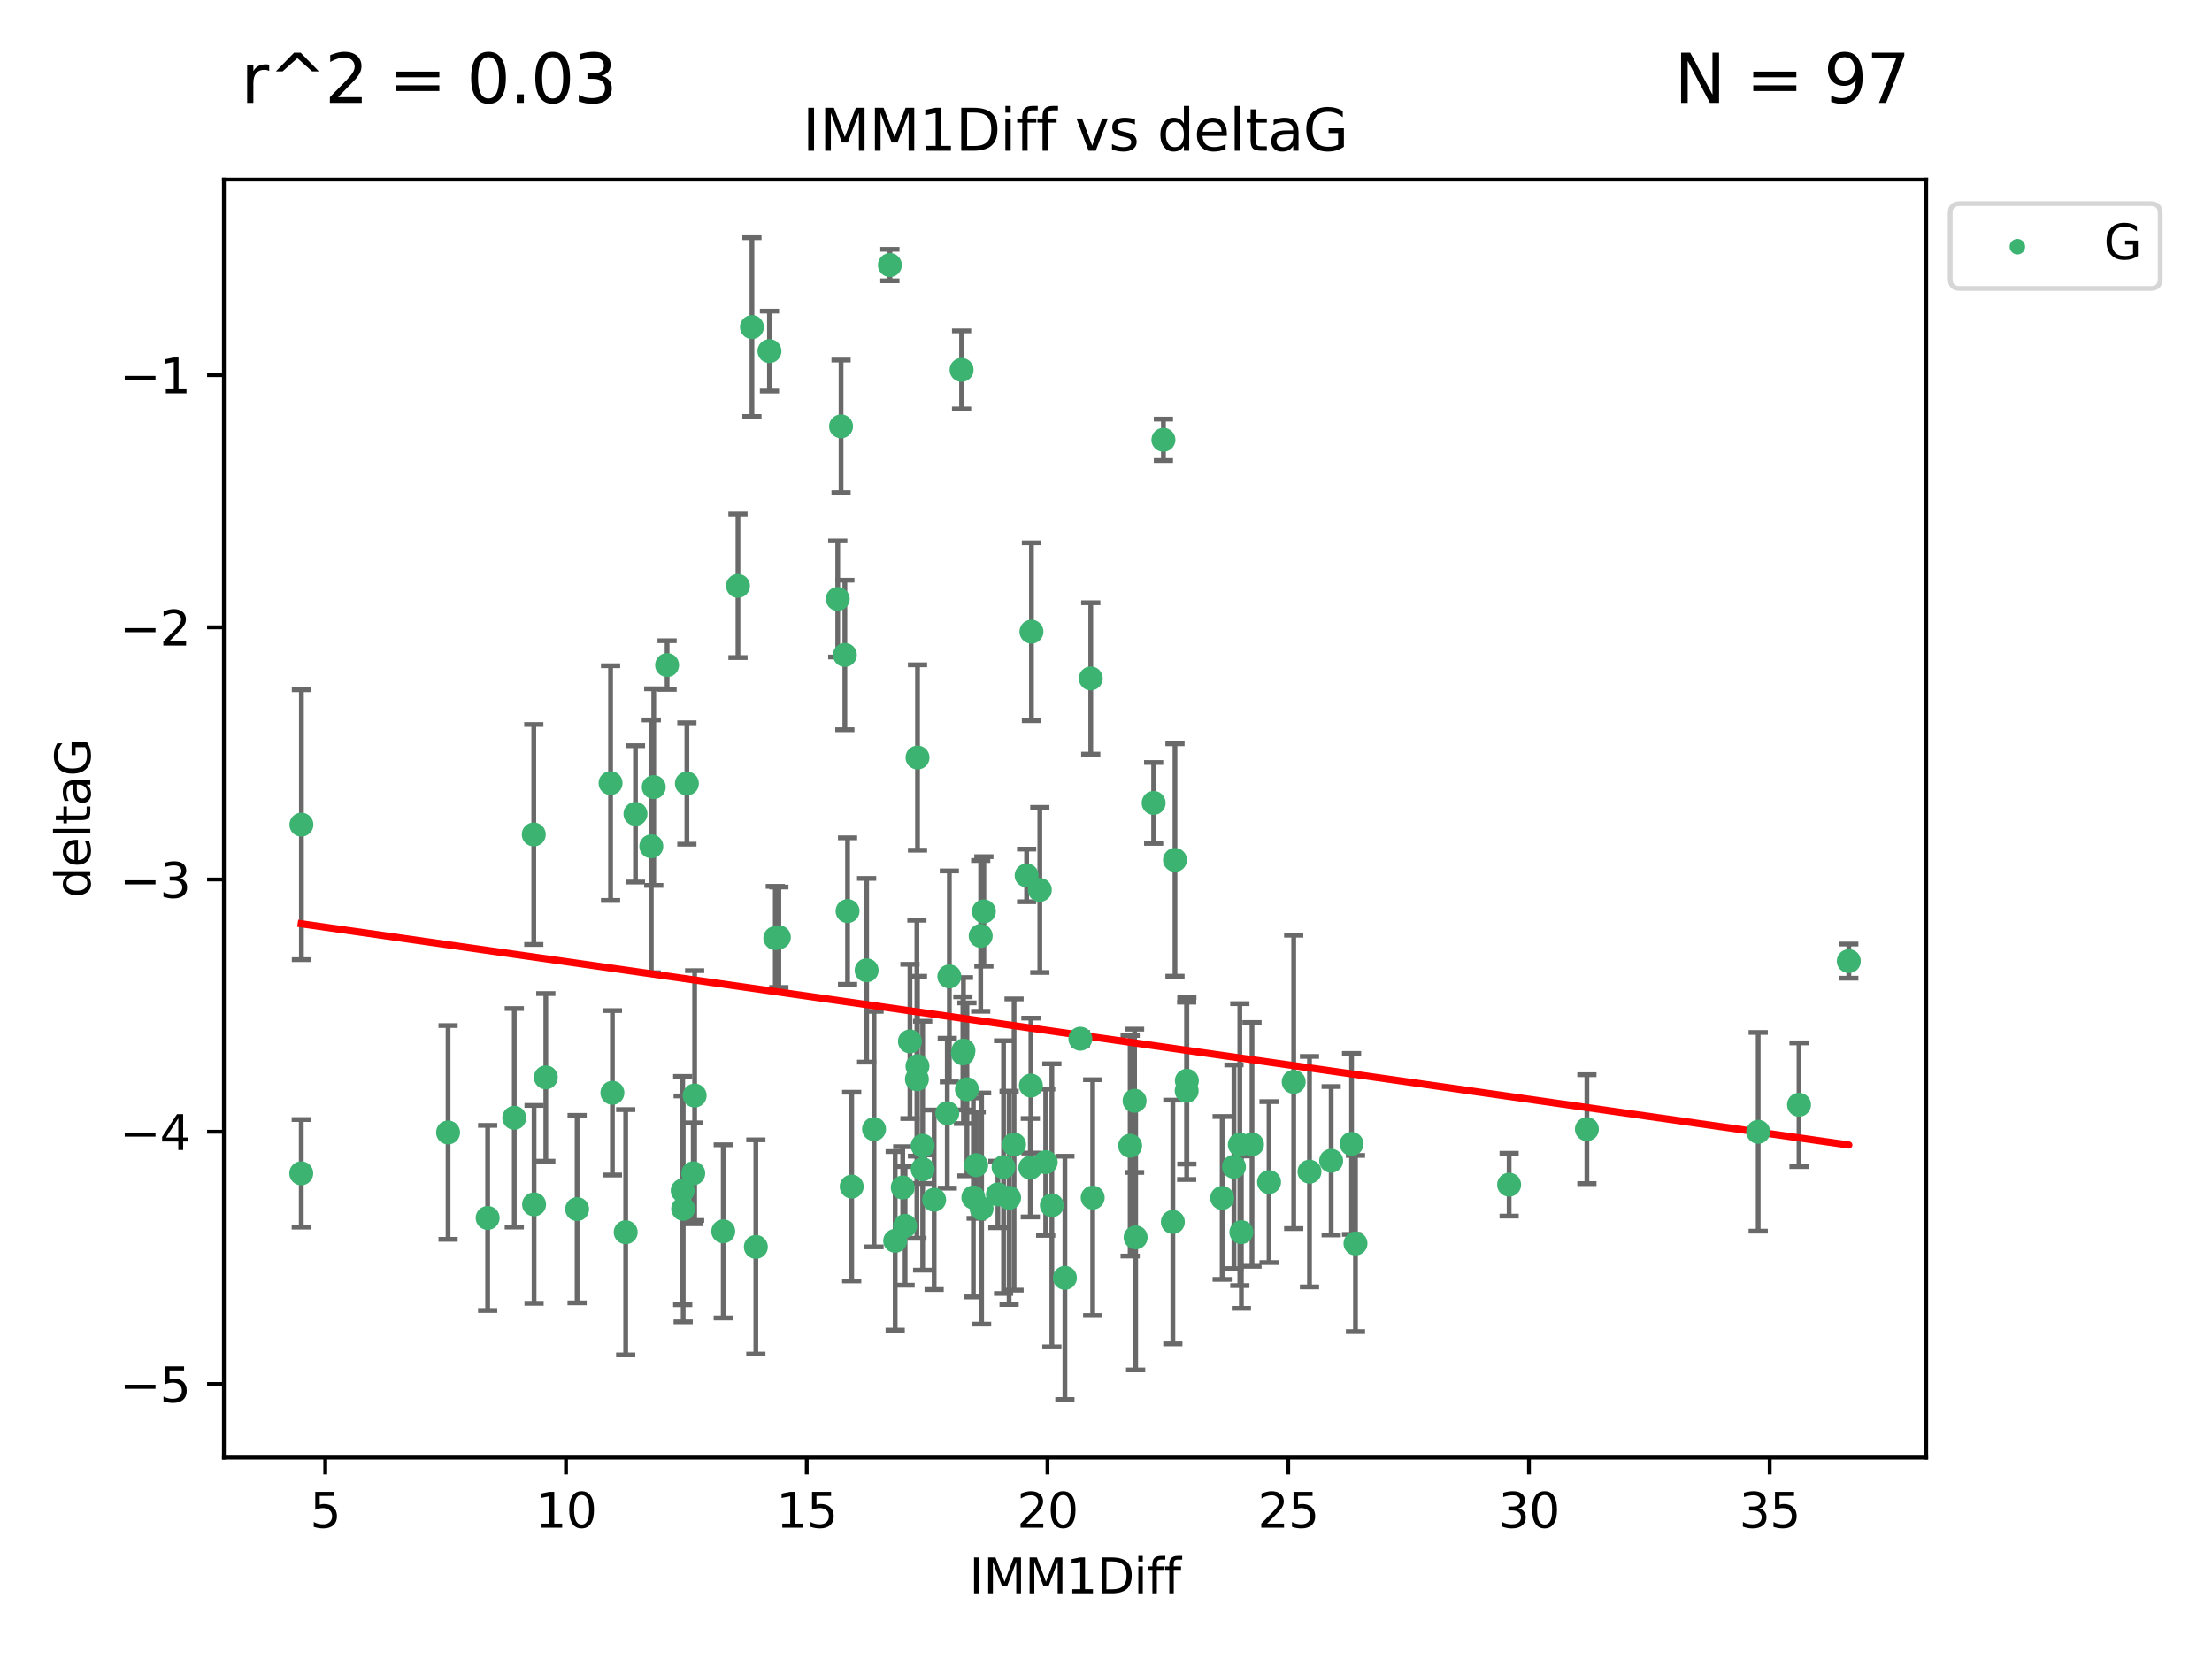 <?xml version="1.0" encoding="utf-8" standalone="no"?>
<!DOCTYPE svg PUBLIC "-//W3C//DTD SVG 1.1//EN"
  "http://www.w3.org/Graphics/SVG/1.1/DTD/svg11.dtd">
<svg xmlns:xlink="http://www.w3.org/1999/xlink" width="460.8pt" height="345.6pt" viewBox="0 0 460.8 345.6" xmlns="http://www.w3.org/2000/svg" version="1.1">
 <defs>
  <style type="text/css">*{stroke-linejoin: round; stroke-linecap: butt}</style>
 </defs>
 <g id="figure_1">
  <g id="patch_1">
   <path d="M 0 345.6 
L 460.8 345.6 
L 460.8 0 
L 0 0 
z
" style="fill: #ffffff"/>
  </g>
  <g id="axes_1">
   <g id="patch_2">
    <path d="M 46.64 303.64 
L 401.26 303.64 
L 401.26 37.411 
L 46.64 37.411 
z
" style="fill: #ffffff"/>
   </g>
   <g id="PathCollection_1">
    <defs>
     <path id="m56f0b6b913" d="M 0 1.118 
C 0.297 1.118 0.581 1 0.791 0.791 
C 1 0.581 1.118 0.297 1.118 0 
C 1.118 -0.297 1 -0.581 0.791 -0.791 
C 0.581 -1 0.297 -1.118 0 -1.118 
C -0.297 -1.118 -0.581 -1 -0.791 -0.791 
C -1 -0.581 -1.118 -0.297 -1.118 0 
C -1.118 0.297 -1 0.581 -0.791 0.791 
C -0.581 1 -0.297 1.118 0 1.118 
z
" style="stroke: #3cb371"/>
    </defs>
    <g clip-path="url(#p72d5c3bb79)">
     <use xlink:href="#m56f0b6b913" x="62.759" y="244.425" style="fill: #3cb371; stroke: #3cb371"/>
     <use xlink:href="#m56f0b6b913" x="130.343" y="256.695" style="fill: #3cb371; stroke: #3cb371"/>
     <use xlink:href="#m56f0b6b913" x="120.222" y="251.881" style="fill: #3cb371; stroke: #3cb371"/>
     <use xlink:href="#m56f0b6b913" x="107.133" y="232.858" style="fill: #3cb371; stroke: #3cb371"/>
     <use xlink:href="#m56f0b6b913" x="93.341" y="235.911" style="fill: #3cb371; stroke: #3cb371"/>
     <use xlink:href="#m56f0b6b913" x="244.326" y="254.558" style="fill: #3cb371; stroke: #3cb371"/>
     <use xlink:href="#m56f0b6b913" x="219.12" y="251.089" style="fill: #3cb371; stroke: #3cb371"/>
     <use xlink:href="#m56f0b6b913" x="207.877" y="248.817" style="fill: #3cb371; stroke: #3cb371"/>
     <use xlink:href="#m56f0b6b913" x="144.415" y="244.425" style="fill: #3cb371; stroke: #3cb371"/>
     <use xlink:href="#m56f0b6b913" x="101.586" y="253.721" style="fill: #3cb371; stroke: #3cb371"/>
     <use xlink:href="#m56f0b6b913" x="111.255" y="250.893" style="fill: #3cb371; stroke: #3cb371"/>
     <use xlink:href="#m56f0b6b913" x="188.548" y="255.371" style="fill: #3cb371; stroke: #3cb371"/>
     <use xlink:href="#m56f0b6b913" x="281.559" y="238.295" style="fill: #3cb371; stroke: #3cb371"/>
     <use xlink:href="#m56f0b6b913" x="150.664" y="256.507" style="fill: #3cb371; stroke: #3cb371"/>
     <use xlink:href="#m56f0b6b913" x="202.771" y="249.45" style="fill: #3cb371; stroke: #3cb371"/>
     <use xlink:href="#m56f0b6b913" x="186.482" y="258.487" style="fill: #3cb371; stroke: #3cb371"/>
     <use xlink:href="#m56f0b6b913" x="269.502" y="225.376" style="fill: #3cb371; stroke: #3cb371"/>
     <use xlink:href="#m56f0b6b913" x="236.352" y="229.312" style="fill: #3cb371; stroke: #3cb371"/>
     <use xlink:href="#m56f0b6b913" x="258.278" y="238.445" style="fill: #3cb371; stroke: #3cb371"/>
     <use xlink:href="#m56f0b6b913" x="182.079" y="235.214" style="fill: #3cb371; stroke: #3cb371"/>
     <use xlink:href="#m56f0b6b913" x="177.425" y="247.187" style="fill: #3cb371; stroke: #3cb371"/>
     <use xlink:href="#m56f0b6b913" x="203.353" y="242.723" style="fill: #3cb371; stroke: #3cb371"/>
     <use xlink:href="#m56f0b6b913" x="227.626" y="249.487" style="fill: #3cb371; stroke: #3cb371"/>
     <use xlink:href="#m56f0b6b913" x="277.306" y="241.81" style="fill: #3cb371; stroke: #3cb371"/>
     <use xlink:href="#m56f0b6b913" x="209.06" y="243.134" style="fill: #3cb371; stroke: #3cb371"/>
     <use xlink:href="#m56f0b6b913" x="272.792" y="244.081" style="fill: #3cb371; stroke: #3cb371"/>
     <use xlink:href="#m56f0b6b913" x="264.367" y="246.252" style="fill: #3cb371; stroke: #3cb371"/>
     <use xlink:href="#m56f0b6b913" x="244.768" y="179.144" style="fill: #3cb371; stroke: #3cb371"/>
     <use xlink:href="#m56f0b6b913" x="236.573" y="257.774" style="fill: #3cb371; stroke: #3cb371"/>
     <use xlink:href="#m56f0b6b913" x="254.597" y="249.556" style="fill: #3cb371; stroke: #3cb371"/>
     <use xlink:href="#m56f0b6b913" x="210.214" y="249.528" style="fill: #3cb371; stroke: #3cb371"/>
     <use xlink:href="#m56f0b6b913" x="142.319" y="251.826" style="fill: #3cb371; stroke: #3cb371"/>
     <use xlink:href="#m56f0b6b913" x="192.209" y="238.672" style="fill: #3cb371; stroke: #3cb371"/>
     <use xlink:href="#m56f0b6b913" x="188.057" y="247.376" style="fill: #3cb371; stroke: #3cb371"/>
     <use xlink:href="#m56f0b6b913" x="214.637" y="243.258" style="fill: #3cb371; stroke: #3cb371"/>
     <use xlink:href="#m56f0b6b913" x="162.249" y="195.252" style="fill: #3cb371; stroke: #3cb371"/>
     <use xlink:href="#m56f0b6b913" x="204.486" y="251.76" style="fill: #3cb371; stroke: #3cb371"/>
     <use xlink:href="#m56f0b6b913" x="194.597" y="249.936" style="fill: #3cb371; stroke: #3cb371"/>
     <use xlink:href="#m56f0b6b913" x="214.757" y="226.148" style="fill: #3cb371; stroke: #3cb371"/>
     <use xlink:href="#m56f0b6b913" x="221.839" y="266.202" style="fill: #3cb371; stroke: #3cb371"/>
     <use xlink:href="#m56f0b6b913" x="138.969" y="138.549" style="fill: #3cb371; stroke: #3cb371"/>
     <use xlink:href="#m56f0b6b913" x="156.642" y="68.139" style="fill: #3cb371; stroke: #3cb371"/>
     <use xlink:href="#m56f0b6b913" x="260.816" y="238.401" style="fill: #3cb371; stroke: #3cb371"/>
     <use xlink:href="#m56f0b6b913" x="214.868" y="131.59" style="fill: #3cb371; stroke: #3cb371"/>
     <use xlink:href="#m56f0b6b913" x="314.378" y="246.793" style="fill: #3cb371; stroke: #3cb371"/>
     <use xlink:href="#m56f0b6b913" x="235.43" y="238.684" style="fill: #3cb371; stroke: #3cb371"/>
     <use xlink:href="#m56f0b6b913" x="282.371" y="259.045" style="fill: #3cb371; stroke: #3cb371"/>
     <use xlink:href="#m56f0b6b913" x="258.599" y="256.68" style="fill: #3cb371; stroke: #3cb371"/>
     <use xlink:href="#m56f0b6b913" x="127.574" y="227.652" style="fill: #3cb371; stroke: #3cb371"/>
     <use xlink:href="#m56f0b6b913" x="161.507" y="195.43" style="fill: #3cb371; stroke: #3cb371"/>
     <use xlink:href="#m56f0b6b913" x="175.208" y="88.817" style="fill: #3cb371; stroke: #3cb371"/>
     <use xlink:href="#m56f0b6b913" x="204.296" y="194.964" style="fill: #3cb371; stroke: #3cb371"/>
     <use xlink:href="#m56f0b6b913" x="132.379" y="169.544" style="fill: #3cb371; stroke: #3cb371"/>
     <use xlink:href="#m56f0b6b913" x="200.314" y="77.051" style="fill: #3cb371; stroke: #3cb371"/>
     <use xlink:href="#m56f0b6b913" x="62.789" y="171.793" style="fill: #3cb371; stroke: #3cb371"/>
     <use xlink:href="#m56f0b6b913" x="192.209" y="243.568" style="fill: #3cb371; stroke: #3cb371"/>
     <use xlink:href="#m56f0b6b913" x="197.335" y="231.905" style="fill: #3cb371; stroke: #3cb371"/>
     <use xlink:href="#m56f0b6b913" x="257.055" y="243.066" style="fill: #3cb371; stroke: #3cb371"/>
     <use xlink:href="#m56f0b6b913" x="157.455" y="259.759" style="fill: #3cb371; stroke: #3cb371"/>
     <use xlink:href="#m56f0b6b913" x="191.126" y="222.107" style="fill: #3cb371; stroke: #3cb371"/>
     <use xlink:href="#m56f0b6b913" x="374.77" y="230.138" style="fill: #3cb371; stroke: #3cb371"/>
     <use xlink:href="#m56f0b6b913" x="160.293" y="73.138" style="fill: #3cb371; stroke: #3cb371"/>
     <use xlink:href="#m56f0b6b913" x="366.264" y="235.772" style="fill: #3cb371; stroke: #3cb371"/>
     <use xlink:href="#m56f0b6b913" x="174.516" y="124.76" style="fill: #3cb371; stroke: #3cb371"/>
     <use xlink:href="#m56f0b6b913" x="185.379" y="55.21" style="fill: #3cb371; stroke: #3cb371"/>
     <use xlink:href="#m56f0b6b913" x="200.585" y="219.435" style="fill: #3cb371; stroke: #3cb371"/>
     <use xlink:href="#m56f0b6b913" x="143.091" y="163.217" style="fill: #3cb371; stroke: #3cb371"/>
     <use xlink:href="#m56f0b6b913" x="180.534" y="202.131" style="fill: #3cb371; stroke: #3cb371"/>
     <use xlink:href="#m56f0b6b913" x="127.193" y="163.134" style="fill: #3cb371; stroke: #3cb371"/>
     <use xlink:href="#m56f0b6b913" x="242.36" y="91.624" style="fill: #3cb371; stroke: #3cb371"/>
     <use xlink:href="#m56f0b6b913" x="189.561" y="216.946" style="fill: #3cb371; stroke: #3cb371"/>
     <use xlink:href="#m56f0b6b913" x="217.837" y="242.106" style="fill: #3cb371; stroke: #3cb371"/>
     <use xlink:href="#m56f0b6b913" x="330.576" y="235.225" style="fill: #3cb371; stroke: #3cb371"/>
     <use xlink:href="#m56f0b6b913" x="135.679" y="176.305" style="fill: #3cb371; stroke: #3cb371"/>
     <use xlink:href="#m56f0b6b913" x="201.427" y="226.931" style="fill: #3cb371; stroke: #3cb371"/>
     <use xlink:href="#m56f0b6b913" x="176" y="136.435" style="fill: #3cb371; stroke: #3cb371"/>
     <use xlink:href="#m56f0b6b913" x="191.006" y="224.821" style="fill: #3cb371; stroke: #3cb371"/>
     <use xlink:href="#m56f0b6b913" x="227.225" y="141.327" style="fill: #3cb371; stroke: #3cb371"/>
     <use xlink:href="#m56f0b6b913" x="385.141" y="200.22" style="fill: #3cb371; stroke: #3cb371"/>
     <use xlink:href="#m56f0b6b913" x="213.865" y="182.375" style="fill: #3cb371; stroke: #3cb371"/>
     <use xlink:href="#m56f0b6b913" x="197.766" y="203.408" style="fill: #3cb371; stroke: #3cb371"/>
     <use xlink:href="#m56f0b6b913" x="176.562" y="189.795" style="fill: #3cb371; stroke: #3cb371"/>
     <use xlink:href="#m56f0b6b913" x="204.958" y="189.866" style="fill: #3cb371; stroke: #3cb371"/>
     <use xlink:href="#m56f0b6b913" x="247.205" y="227.244" style="fill: #3cb371; stroke: #3cb371"/>
     <use xlink:href="#m56f0b6b913" x="225.058" y="216.386" style="fill: #3cb371; stroke: #3cb371"/>
     <use xlink:href="#m56f0b6b913" x="211.247" y="238.422" style="fill: #3cb371; stroke: #3cb371"/>
     <use xlink:href="#m56f0b6b913" x="111.195" y="173.836" style="fill: #3cb371; stroke: #3cb371"/>
     <use xlink:href="#m56f0b6b913" x="247.245" y="225.137" style="fill: #3cb371; stroke: #3cb371"/>
     <use xlink:href="#m56f0b6b913" x="153.733" y="122.04" style="fill: #3cb371; stroke: #3cb371"/>
     <use xlink:href="#m56f0b6b913" x="216.613" y="185.388" style="fill: #3cb371; stroke: #3cb371"/>
     <use xlink:href="#m56f0b6b913" x="144.706" y="228.223" style="fill: #3cb371; stroke: #3cb371"/>
     <use xlink:href="#m56f0b6b913" x="142.219" y="248.018" style="fill: #3cb371; stroke: #3cb371"/>
     <use xlink:href="#m56f0b6b913" x="191.136" y="157.805" style="fill: #3cb371; stroke: #3cb371"/>
     <use xlink:href="#m56f0b6b913" x="200.705" y="218.851" style="fill: #3cb371; stroke: #3cb371"/>
     <use xlink:href="#m56f0b6b913" x="136.19" y="163.967" style="fill: #3cb371; stroke: #3cb371"/>
     <use xlink:href="#m56f0b6b913" x="240.324" y="167.265" style="fill: #3cb371; stroke: #3cb371"/>
     <use xlink:href="#m56f0b6b913" x="113.703" y="224.44" style="fill: #3cb371; stroke: #3cb371"/>
    </g>
   </g>
   <g id="matplotlib.axis_1">
    <g id="xtick_1">
     <g id="line2d_1">
      <defs>
       <path id="m27b4da8787" d="M 0 0 
L 0 3.5 
" style="stroke: #000000; stroke-width: 0.8"/>
      </defs>
      <g>
       <use xlink:href="#m27b4da8787" x="67.754" y="303.64" style="stroke: #000000; stroke-width: 0.8"/>
      </g>
     </g>
     <g id="text_1">
      <!-- 5 -->
      <g transform="translate(64.573 318.238)scale(0.1 -0.1)">
       <defs>
        <path id="DejaVuSans-35" d="M 691 4666 
L 3169 4666 
L 3169 4134 
L 1269 4134 
L 1269 2991 
Q 1406 3038 1543 3061 
Q 1681 3084 1819 3084 
Q 2600 3084 3056 2656 
Q 3513 2228 3513 1497 
Q 3513 744 3044 326 
Q 2575 -91 1722 -91 
Q 1428 -91 1123 -41 
Q 819 9 494 109 
L 494 744 
Q 775 591 1075 516 
Q 1375 441 1709 441 
Q 2250 441 2565 725 
Q 2881 1009 2881 1497 
Q 2881 1984 2565 2268 
Q 2250 2553 1709 2553 
Q 1456 2553 1204 2497 
Q 953 2441 691 2322 
L 691 4666 
z
" transform="scale(0.016)"/>
       </defs>
       <use xlink:href="#DejaVuSans-35"/>
      </g>
     </g>
    </g>
    <g id="xtick_2">
     <g id="line2d_2">
      <g>
       <use xlink:href="#m27b4da8787" x="117.905" y="303.64" style="stroke: #000000; stroke-width: 0.8"/>
      </g>
     </g>
     <g id="text_2">
      <!-- 10 -->
      <g transform="translate(111.543 318.238)scale(0.1 -0.1)">
       <defs>
        <path id="DejaVuSans-31" d="M 794 531 
L 1825 531 
L 1825 4091 
L 703 3866 
L 703 4441 
L 1819 4666 
L 2450 4666 
L 2450 531 
L 3481 531 
L 3481 0 
L 794 0 
L 794 531 
z
" transform="scale(0.016)"/>
        <path id="DejaVuSans-30" d="M 2034 4250 
Q 1547 4250 1301 3770 
Q 1056 3291 1056 2328 
Q 1056 1369 1301 889 
Q 1547 409 2034 409 
Q 2525 409 2770 889 
Q 3016 1369 3016 2328 
Q 3016 3291 2770 3770 
Q 2525 4250 2034 4250 
z
M 2034 4750 
Q 2819 4750 3233 4129 
Q 3647 3509 3647 2328 
Q 3647 1150 3233 529 
Q 2819 -91 2034 -91 
Q 1250 -91 836 529 
Q 422 1150 422 2328 
Q 422 3509 836 4129 
Q 1250 4750 2034 4750 
z
" transform="scale(0.016)"/>
       </defs>
       <use xlink:href="#DejaVuSans-31"/>
       <use xlink:href="#DejaVuSans-30" x="63.623"/>
      </g>
     </g>
    </g>
    <g id="xtick_3">
     <g id="line2d_3">
      <g>
       <use xlink:href="#m27b4da8787" x="168.057" y="303.64" style="stroke: #000000; stroke-width: 0.8"/>
      </g>
     </g>
     <g id="text_3">
      <!-- 15 -->
      <g transform="translate(161.694 318.238)scale(0.1 -0.1)">
       <use xlink:href="#DejaVuSans-31"/>
       <use xlink:href="#DejaVuSans-35" x="63.623"/>
      </g>
     </g>
    </g>
    <g id="xtick_4">
     <g id="line2d_4">
      <g>
       <use xlink:href="#m27b4da8787" x="218.208" y="303.64" style="stroke: #000000; stroke-width: 0.8"/>
      </g>
     </g>
     <g id="text_4">
      <!-- 20 -->
      <g transform="translate(211.845 318.238)scale(0.1 -0.1)">
       <defs>
        <path id="DejaVuSans-32" d="M 1228 531 
L 3431 531 
L 3431 0 
L 469 0 
L 469 531 
Q 828 903 1448 1529 
Q 2069 2156 2228 2338 
Q 2531 2678 2651 2914 
Q 2772 3150 2772 3378 
Q 2772 3750 2511 3984 
Q 2250 4219 1831 4219 
Q 1534 4219 1204 4116 
Q 875 4013 500 3803 
L 500 4441 
Q 881 4594 1212 4672 
Q 1544 4750 1819 4750 
Q 2544 4750 2975 4387 
Q 3406 4025 3406 3419 
Q 3406 3131 3298 2873 
Q 3191 2616 2906 2266 
Q 2828 2175 2409 1742 
Q 1991 1309 1228 531 
z
" transform="scale(0.016)"/>
       </defs>
       <use xlink:href="#DejaVuSans-32"/>
       <use xlink:href="#DejaVuSans-30" x="63.623"/>
      </g>
     </g>
    </g>
    <g id="xtick_5">
     <g id="line2d_5">
      <g>
       <use xlink:href="#m27b4da8787" x="268.359" y="303.64" style="stroke: #000000; stroke-width: 0.8"/>
      </g>
     </g>
     <g id="text_5">
      <!-- 25 -->
      <g transform="translate(261.996 318.238)scale(0.1 -0.1)">
       <use xlink:href="#DejaVuSans-32"/>
       <use xlink:href="#DejaVuSans-35" x="63.623"/>
      </g>
     </g>
    </g>
    <g id="xtick_6">
     <g id="line2d_6">
      <g>
       <use xlink:href="#m27b4da8787" x="318.51" y="303.64" style="stroke: #000000; stroke-width: 0.8"/>
      </g>
     </g>
     <g id="text_6">
      <!-- 30 -->
      <g transform="translate(312.148 318.238)scale(0.1 -0.1)">
       <defs>
        <path id="DejaVuSans-33" d="M 2597 2516 
Q 3050 2419 3304 2112 
Q 3559 1806 3559 1356 
Q 3559 666 3084 287 
Q 2609 -91 1734 -91 
Q 1441 -91 1130 -33 
Q 819 25 488 141 
L 488 750 
Q 750 597 1062 519 
Q 1375 441 1716 441 
Q 2309 441 2620 675 
Q 2931 909 2931 1356 
Q 2931 1769 2642 2001 
Q 2353 2234 1838 2234 
L 1294 2234 
L 1294 2753 
L 1863 2753 
Q 2328 2753 2575 2939 
Q 2822 3125 2822 3475 
Q 2822 3834 2567 4026 
Q 2313 4219 1838 4219 
Q 1578 4219 1281 4162 
Q 984 4106 628 3988 
L 628 4550 
Q 988 4650 1302 4700 
Q 1616 4750 1894 4750 
Q 2613 4750 3031 4423 
Q 3450 4097 3450 3541 
Q 3450 3153 3228 2886 
Q 3006 2619 2597 2516 
z
" transform="scale(0.016)"/>
       </defs>
       <use xlink:href="#DejaVuSans-33"/>
       <use xlink:href="#DejaVuSans-30" x="63.623"/>
      </g>
     </g>
    </g>
    <g id="xtick_7">
     <g id="line2d_7">
      <g>
       <use xlink:href="#m27b4da8787" x="368.661" y="303.64" style="stroke: #000000; stroke-width: 0.8"/>
      </g>
     </g>
     <g id="text_7">
      <!-- 35 -->
      <g transform="translate(362.299 318.238)scale(0.1 -0.1)">
       <use xlink:href="#DejaVuSans-33"/>
       <use xlink:href="#DejaVuSans-35" x="63.623"/>
      </g>
     </g>
    </g>
    <g id="text_8">
     <!-- IMM1Diff -->
     <g transform="translate(201.906 331.917)scale(0.1 -0.1)">
      <defs>
       <path id="DejaVuSans-49" d="M 628 4666 
L 1259 4666 
L 1259 0 
L 628 0 
L 628 4666 
z
" transform="scale(0.016)"/>
       <path id="DejaVuSans-4d" d="M 628 4666 
L 1569 4666 
L 2759 1491 
L 3956 4666 
L 4897 4666 
L 4897 0 
L 4281 0 
L 4281 4097 
L 3078 897 
L 2444 897 
L 1241 4097 
L 1241 0 
L 628 0 
L 628 4666 
z
" transform="scale(0.016)"/>
       <path id="DejaVuSans-44" d="M 1259 4147 
L 1259 519 
L 2022 519 
Q 2988 519 3436 956 
Q 3884 1394 3884 2338 
Q 3884 3275 3436 3711 
Q 2988 4147 2022 4147 
L 1259 4147 
z
M 628 4666 
L 1925 4666 
Q 3281 4666 3915 4102 
Q 4550 3538 4550 2338 
Q 4550 1131 3912 565 
Q 3275 0 1925 0 
L 628 0 
L 628 4666 
z
" transform="scale(0.016)"/>
       <path id="DejaVuSans-69" d="M 603 3500 
L 1178 3500 
L 1178 0 
L 603 0 
L 603 3500 
z
M 603 4863 
L 1178 4863 
L 1178 4134 
L 603 4134 
L 603 4863 
z
" transform="scale(0.016)"/>
       <path id="DejaVuSans-66" d="M 2375 4863 
L 2375 4384 
L 1825 4384 
Q 1516 4384 1395 4259 
Q 1275 4134 1275 3809 
L 1275 3500 
L 2222 3500 
L 2222 3053 
L 1275 3053 
L 1275 0 
L 697 0 
L 697 3053 
L 147 3053 
L 147 3500 
L 697 3500 
L 697 3744 
Q 697 4328 969 4595 
Q 1241 4863 1831 4863 
L 2375 4863 
z
" transform="scale(0.016)"/>
      </defs>
      <use xlink:href="#DejaVuSans-49"/>
      <use xlink:href="#DejaVuSans-4d" x="29.492"/>
      <use xlink:href="#DejaVuSans-4d" x="115.771"/>
      <use xlink:href="#DejaVuSans-31" x="202.051"/>
      <use xlink:href="#DejaVuSans-44" x="265.674"/>
      <use xlink:href="#DejaVuSans-69" x="342.676"/>
      <use xlink:href="#DejaVuSans-66" x="370.459"/>
      <use xlink:href="#DejaVuSans-66" x="405.664"/>
     </g>
    </g>
   </g>
   <g id="matplotlib.axis_2">
    <g id="ytick_1">
     <g id="line2d_8">
      <defs>
       <path id="m5b7ab1db5f" d="M 0 0 
L -3.5 0 
" style="stroke: #000000; stroke-width: 0.8"/>
      </defs>
      <g>
       <use xlink:href="#m5b7ab1db5f" x="46.64" y="288.305" style="stroke: #000000; stroke-width: 0.8"/>
      </g>
     </g>
     <g id="text_9">
      <!-- −5 -->
      <g transform="translate(24.898 292.104)scale(0.1 -0.1)">
       <defs>
        <path id="DejaVuSans-2212" d="M 678 2272 
L 4684 2272 
L 4684 1741 
L 678 1741 
L 678 2272 
z
" transform="scale(0.016)"/>
       </defs>
       <use xlink:href="#DejaVuSans-2212"/>
       <use xlink:href="#DejaVuSans-35" x="83.789"/>
      </g>
     </g>
    </g>
    <g id="ytick_2">
     <g id="line2d_9">
      <g>
       <use xlink:href="#m5b7ab1db5f" x="46.64" y="235.764" style="stroke: #000000; stroke-width: 0.8"/>
      </g>
     </g>
     <g id="text_10">
      <!-- −4 -->
      <g transform="translate(24.898 239.563)scale(0.1 -0.1)">
       <defs>
        <path id="DejaVuSans-34" d="M 2419 4116 
L 825 1625 
L 2419 1625 
L 2419 4116 
z
M 2253 4666 
L 3047 4666 
L 3047 1625 
L 3713 1625 
L 3713 1100 
L 3047 1100 
L 3047 0 
L 2419 0 
L 2419 1100 
L 313 1100 
L 313 1709 
L 2253 4666 
z
" transform="scale(0.016)"/>
       </defs>
       <use xlink:href="#DejaVuSans-2212"/>
       <use xlink:href="#DejaVuSans-34" x="83.789"/>
      </g>
     </g>
    </g>
    <g id="ytick_3">
     <g id="line2d_10">
      <g>
       <use xlink:href="#m5b7ab1db5f" x="46.64" y="183.223" style="stroke: #000000; stroke-width: 0.8"/>
      </g>
     </g>
     <g id="text_11">
      <!-- −3 -->
      <g transform="translate(24.898 187.022)scale(0.1 -0.1)">
       <use xlink:href="#DejaVuSans-2212"/>
       <use xlink:href="#DejaVuSans-33" x="83.789"/>
      </g>
     </g>
    </g>
    <g id="ytick_4">
     <g id="line2d_11">
      <g>
       <use xlink:href="#m5b7ab1db5f" x="46.64" y="130.682" style="stroke: #000000; stroke-width: 0.8"/>
      </g>
     </g>
     <g id="text_12">
      <!-- −2 -->
      <g transform="translate(24.898 134.481)scale(0.1 -0.1)">
       <use xlink:href="#DejaVuSans-2212"/>
       <use xlink:href="#DejaVuSans-32" x="83.789"/>
      </g>
     </g>
    </g>
    <g id="ytick_5">
     <g id="line2d_12">
      <g>
       <use xlink:href="#m5b7ab1db5f" x="46.64" y="78.141" style="stroke: #000000; stroke-width: 0.8"/>
      </g>
     </g>
     <g id="text_13">
      <!-- −1 -->
      <g transform="translate(24.898 81.94)scale(0.1 -0.1)">
       <use xlink:href="#DejaVuSans-2212"/>
       <use xlink:href="#DejaVuSans-31" x="83.789"/>
      </g>
     </g>
    </g>
    <g id="text_14">
     <!-- deltaG -->
     <g transform="translate(18.818 187.064)rotate(-90)scale(0.1 -0.1)">
      <defs>
       <path id="DejaVuSans-64" d="M 2906 2969 
L 2906 4863 
L 3481 4863 
L 3481 0 
L 2906 0 
L 2906 525 
Q 2725 213 2448 61 
Q 2172 -91 1784 -91 
Q 1150 -91 751 415 
Q 353 922 353 1747 
Q 353 2572 751 3078 
Q 1150 3584 1784 3584 
Q 2172 3584 2448 3432 
Q 2725 3281 2906 2969 
z
M 947 1747 
Q 947 1113 1208 752 
Q 1469 391 1925 391 
Q 2381 391 2643 752 
Q 2906 1113 2906 1747 
Q 2906 2381 2643 2742 
Q 2381 3103 1925 3103 
Q 1469 3103 1208 2742 
Q 947 2381 947 1747 
z
" transform="scale(0.016)"/>
       <path id="DejaVuSans-65" d="M 3597 1894 
L 3597 1613 
L 953 1613 
Q 991 1019 1311 708 
Q 1631 397 2203 397 
Q 2534 397 2845 478 
Q 3156 559 3463 722 
L 3463 178 
Q 3153 47 2828 -22 
Q 2503 -91 2169 -91 
Q 1331 -91 842 396 
Q 353 884 353 1716 
Q 353 2575 817 3079 
Q 1281 3584 2069 3584 
Q 2775 3584 3186 3129 
Q 3597 2675 3597 1894 
z
M 3022 2063 
Q 3016 2534 2758 2815 
Q 2500 3097 2075 3097 
Q 1594 3097 1305 2825 
Q 1016 2553 972 2059 
L 3022 2063 
z
" transform="scale(0.016)"/>
       <path id="DejaVuSans-6c" d="M 603 4863 
L 1178 4863 
L 1178 0 
L 603 0 
L 603 4863 
z
" transform="scale(0.016)"/>
       <path id="DejaVuSans-74" d="M 1172 4494 
L 1172 3500 
L 2356 3500 
L 2356 3053 
L 1172 3053 
L 1172 1153 
Q 1172 725 1289 603 
Q 1406 481 1766 481 
L 2356 481 
L 2356 0 
L 1766 0 
Q 1100 0 847 248 
Q 594 497 594 1153 
L 594 3053 
L 172 3053 
L 172 3500 
L 594 3500 
L 594 4494 
L 1172 4494 
z
" transform="scale(0.016)"/>
       <path id="DejaVuSans-61" d="M 2194 1759 
Q 1497 1759 1228 1600 
Q 959 1441 959 1056 
Q 959 750 1161 570 
Q 1363 391 1709 391 
Q 2188 391 2477 730 
Q 2766 1069 2766 1631 
L 2766 1759 
L 2194 1759 
z
M 3341 1997 
L 3341 0 
L 2766 0 
L 2766 531 
Q 2569 213 2275 61 
Q 1981 -91 1556 -91 
Q 1019 -91 701 211 
Q 384 513 384 1019 
Q 384 1609 779 1909 
Q 1175 2209 1959 2209 
L 2766 2209 
L 2766 2266 
Q 2766 2663 2505 2880 
Q 2244 3097 1772 3097 
Q 1472 3097 1187 3025 
Q 903 2953 641 2809 
L 641 3341 
Q 956 3463 1253 3523 
Q 1550 3584 1831 3584 
Q 2591 3584 2966 3190 
Q 3341 2797 3341 1997 
z
" transform="scale(0.016)"/>
       <path id="DejaVuSans-47" d="M 3809 666 
L 3809 1919 
L 2778 1919 
L 2778 2438 
L 4434 2438 
L 4434 434 
Q 4069 175 3628 42 
Q 3188 -91 2688 -91 
Q 1594 -91 976 548 
Q 359 1188 359 2328 
Q 359 3472 976 4111 
Q 1594 4750 2688 4750 
Q 3144 4750 3555 4637 
Q 3966 4525 4313 4306 
L 4313 3634 
Q 3963 3931 3569 4081 
Q 3175 4231 2741 4231 
Q 1884 4231 1454 3753 
Q 1025 3275 1025 2328 
Q 1025 1384 1454 906 
Q 1884 428 2741 428 
Q 3075 428 3337 486 
Q 3600 544 3809 666 
z
" transform="scale(0.016)"/>
      </defs>
      <use xlink:href="#DejaVuSans-64"/>
      <use xlink:href="#DejaVuSans-65" x="63.477"/>
      <use xlink:href="#DejaVuSans-6c" x="125"/>
      <use xlink:href="#DejaVuSans-74" x="152.783"/>
      <use xlink:href="#DejaVuSans-61" x="191.992"/>
      <use xlink:href="#DejaVuSans-47" x="253.271"/>
     </g>
    </g>
   </g>
   <g id="LineCollection_1">
    <path d="M 62.759 255.627 
L 62.759 233.222 
" clip-path="url(#p72d5c3bb79)" style="fill: none; stroke: #696969"/>
    <path d="M 130.343 282.242 
L 130.343 231.149 
" clip-path="url(#p72d5c3bb79)" style="fill: none; stroke: #696969"/>
    <path d="M 120.222 271.408 
L 120.222 232.354 
" clip-path="url(#p72d5c3bb79)" style="fill: none; stroke: #696969"/>
    <path d="M 107.133 255.624 
L 107.133 210.093 
" clip-path="url(#p72d5c3bb79)" style="fill: none; stroke: #696969"/>
    <path d="M 93.341 258.174 
L 93.341 213.647 
" clip-path="url(#p72d5c3bb79)" style="fill: none; stroke: #696969"/>
    <path d="M 244.326 279.938 
L 244.326 229.178 
" clip-path="url(#p72d5c3bb79)" style="fill: none; stroke: #696969"/>
    <path d="M 219.12 280.57 
L 219.12 221.607 
" clip-path="url(#p72d5c3bb79)" style="fill: none; stroke: #696969"/>
    <path d="M 207.877 255.751 
L 207.877 241.882 
" clip-path="url(#p72d5c3bb79)" style="fill: none; stroke: #696969"/>
    <path d="M 144.415 254.937 
L 144.415 233.913 
" clip-path="url(#p72d5c3bb79)" style="fill: none; stroke: #696969"/>
    <path d="M 101.586 273.003 
L 101.586 234.438 
" clip-path="url(#p72d5c3bb79)" style="fill: none; stroke: #696969"/>
    <path d="M 111.255 271.505 
L 111.255 230.282 
" clip-path="url(#p72d5c3bb79)" style="fill: none; stroke: #696969"/>
    <path d="M 188.548 267.729 
L 188.548 243.012 
" clip-path="url(#p72d5c3bb79)" style="fill: none; stroke: #696969"/>
    <path d="M 281.559 257.146 
L 281.559 219.444 
" clip-path="url(#p72d5c3bb79)" style="fill: none; stroke: #696969"/>
    <path d="M 150.664 274.537 
L 150.664 238.476 
" clip-path="url(#p72d5c3bb79)" style="fill: none; stroke: #696969"/>
    <path d="M 202.771 270.178 
L 202.771 228.721 
" clip-path="url(#p72d5c3bb79)" style="fill: none; stroke: #696969"/>
    <path d="M 186.482 277.081 
L 186.482 239.893 
" clip-path="url(#p72d5c3bb79)" style="fill: none; stroke: #696969"/>
    <path d="M 269.502 255.936 
L 269.502 194.815 
" clip-path="url(#p72d5c3bb79)" style="fill: none; stroke: #696969"/>
    <path d="M 236.352 244.235 
L 236.352 214.389 
" clip-path="url(#p72d5c3bb79)" style="fill: none; stroke: #696969"/>
    <path d="M 258.278 267.808 
L 258.278 209.081 
" clip-path="url(#p72d5c3bb79)" style="fill: none; stroke: #696969"/>
    <path d="M 182.079 259.751 
L 182.079 210.678 
" clip-path="url(#p72d5c3bb79)" style="fill: none; stroke: #696969"/>
    <path d="M 177.425 266.841 
L 177.425 227.533 
" clip-path="url(#p72d5c3bb79)" style="fill: none; stroke: #696969"/>
    <path d="M 203.353 253.801 
L 203.353 231.644 
" clip-path="url(#p72d5c3bb79)" style="fill: none; stroke: #696969"/>
    <path d="M 227.626 274.048 
L 227.626 224.927 
" clip-path="url(#p72d5c3bb79)" style="fill: none; stroke: #696969"/>
    <path d="M 277.306 257.271 
L 277.306 226.349 
" clip-path="url(#p72d5c3bb79)" style="fill: none; stroke: #696969"/>
    <path d="M 209.06 269.461 
L 209.06 216.808 
" clip-path="url(#p72d5c3bb79)" style="fill: none; stroke: #696969"/>
    <path d="M 272.792 268.088 
L 272.792 220.074 
" clip-path="url(#p72d5c3bb79)" style="fill: none; stroke: #696969"/>
    <path d="M 264.367 263.015 
L 264.367 229.489 
" clip-path="url(#p72d5c3bb79)" style="fill: none; stroke: #696969"/>
    <path d="M 244.768 203.359 
L 244.768 154.929 
" clip-path="url(#p72d5c3bb79)" style="fill: none; stroke: #696969"/>
    <path d="M 236.573 285.384 
L 236.573 230.164 
" clip-path="url(#p72d5c3bb79)" style="fill: none; stroke: #696969"/>
    <path d="M 254.597 266.523 
L 254.597 232.589 
" clip-path="url(#p72d5c3bb79)" style="fill: none; stroke: #696969"/>
    <path d="M 210.214 271.741 
L 210.214 227.314 
" clip-path="url(#p72d5c3bb79)" style="fill: none; stroke: #696969"/>
    <path d="M 142.319 275.345 
L 142.319 228.307 
" clip-path="url(#p72d5c3bb79)" style="fill: none; stroke: #696969"/>
    <path d="M 192.209 264.599 
L 192.209 212.746 
" clip-path="url(#p72d5c3bb79)" style="fill: none; stroke: #696969"/>
    <path d="M 188.057 255.872 
L 188.057 238.88 
" clip-path="url(#p72d5c3bb79)" style="fill: none; stroke: #696969"/>
    <path d="M 214.637 253.515 
L 214.637 233.002 
" clip-path="url(#p72d5c3bb79)" style="fill: none; stroke: #696969"/>
    <path d="M 162.249 205.714 
L 162.249 184.79 
" clip-path="url(#p72d5c3bb79)" style="fill: none; stroke: #696969"/>
    <path d="M 204.486 275.826 
L 204.486 227.693 
" clip-path="url(#p72d5c3bb79)" style="fill: none; stroke: #696969"/>
    <path d="M 194.597 268.638 
L 194.597 231.234 
" clip-path="url(#p72d5c3bb79)" style="fill: none; stroke: #696969"/>
    <path d="M 214.757 240.202 
L 214.757 212.093 
" clip-path="url(#p72d5c3bb79)" style="fill: none; stroke: #696969"/>
    <path d="M 221.839 291.539 
L 221.839 240.865 
" clip-path="url(#p72d5c3bb79)" style="fill: none; stroke: #696969"/>
    <path d="M 138.969 143.615 
L 138.969 133.482 
" clip-path="url(#p72d5c3bb79)" style="fill: none; stroke: #696969"/>
    <path d="M 156.642 86.766 
L 156.642 49.513 
" clip-path="url(#p72d5c3bb79)" style="fill: none; stroke: #696969"/>
    <path d="M 260.816 263.792 
L 260.816 213.01 
" clip-path="url(#p72d5c3bb79)" style="fill: none; stroke: #696969"/>
    <path d="M 214.868 150.124 
L 214.868 113.056 
" clip-path="url(#p72d5c3bb79)" style="fill: none; stroke: #696969"/>
    <path d="M 314.378 253.335 
L 314.378 240.251 
" clip-path="url(#p72d5c3bb79)" style="fill: none; stroke: #696969"/>
    <path d="M 235.43 261.667 
L 235.43 215.702 
" clip-path="url(#p72d5c3bb79)" style="fill: none; stroke: #696969"/>
    <path d="M 282.371 277.389 
L 282.371 240.702 
" clip-path="url(#p72d5c3bb79)" style="fill: none; stroke: #696969"/>
    <path d="M 258.599 272.553 
L 258.599 240.808 
" clip-path="url(#p72d5c3bb79)" style="fill: none; stroke: #696969"/>
    <path d="M 127.574 244.777 
L 127.574 210.527 
" clip-path="url(#p72d5c3bb79)" style="fill: none; stroke: #696969"/>
    <path d="M 161.507 206.207 
L 161.507 184.653 
" clip-path="url(#p72d5c3bb79)" style="fill: none; stroke: #696969"/>
    <path d="M 175.208 102.635 
L 175.208 75 
" clip-path="url(#p72d5c3bb79)" style="fill: none; stroke: #696969"/>
    <path d="M 204.296 210.67 
L 204.296 179.258 
" clip-path="url(#p72d5c3bb79)" style="fill: none; stroke: #696969"/>
    <path d="M 132.379 183.752 
L 132.379 155.336 
" clip-path="url(#p72d5c3bb79)" style="fill: none; stroke: #696969"/>
    <path d="M 200.314 85.17 
L 200.314 68.932 
" clip-path="url(#p72d5c3bb79)" style="fill: none; stroke: #696969"/>
    <path d="M 62.789 199.904 
L 62.789 143.682 
" clip-path="url(#p72d5c3bb79)" style="fill: none; stroke: #696969"/>
    <path d="M 192.209 246.544 
L 192.209 240.593 
" clip-path="url(#p72d5c3bb79)" style="fill: none; stroke: #696969"/>
    <path d="M 197.335 247.516 
L 197.335 216.294 
" clip-path="url(#p72d5c3bb79)" style="fill: none; stroke: #696969"/>
    <path d="M 257.055 264.277 
L 257.055 221.855 
" clip-path="url(#p72d5c3bb79)" style="fill: none; stroke: #696969"/>
    <path d="M 157.455 282.067 
L 157.455 237.45 
" clip-path="url(#p72d5c3bb79)" style="fill: none; stroke: #696969"/>
    <path d="M 191.126 240.845 
L 191.126 203.369 
" clip-path="url(#p72d5c3bb79)" style="fill: none; stroke: #696969"/>
    <path d="M 374.77 243.023 
L 374.77 217.253 
" clip-path="url(#p72d5c3bb79)" style="fill: none; stroke: #696969"/>
    <path d="M 160.293 81.461 
L 160.293 64.814 
" clip-path="url(#p72d5c3bb79)" style="fill: none; stroke: #696969"/>
    <path d="M 366.264 256.466 
L 366.264 215.079 
" clip-path="url(#p72d5c3bb79)" style="fill: none; stroke: #696969"/>
    <path d="M 174.516 136.867 
L 174.516 112.652 
" clip-path="url(#p72d5c3bb79)" style="fill: none; stroke: #696969"/>
    <path d="M 185.379 58.486 
L 185.379 51.933 
" clip-path="url(#p72d5c3bb79)" style="fill: none; stroke: #696969"/>
    <path d="M 200.585 231.219 
L 200.585 207.652 
" clip-path="url(#p72d5c3bb79)" style="fill: none; stroke: #696969"/>
    <path d="M 143.091 175.863 
L 143.091 150.571 
" clip-path="url(#p72d5c3bb79)" style="fill: none; stroke: #696969"/>
    <path d="M 180.534 221.258 
L 180.534 183.003 
" clip-path="url(#p72d5c3bb79)" style="fill: none; stroke: #696969"/>
    <path d="M 127.193 187.577 
L 127.193 138.691 
" clip-path="url(#p72d5c3bb79)" style="fill: none; stroke: #696969"/>
    <path d="M 242.36 95.942 
L 242.36 87.306 
" clip-path="url(#p72d5c3bb79)" style="fill: none; stroke: #696969"/>
    <path d="M 189.561 233.011 
L 189.561 200.881 
" clip-path="url(#p72d5c3bb79)" style="fill: none; stroke: #696969"/>
    <path d="M 217.837 257.353 
L 217.837 226.859 
" clip-path="url(#p72d5c3bb79)" style="fill: none; stroke: #696969"/>
    <path d="M 330.576 246.57 
L 330.576 223.88 
" clip-path="url(#p72d5c3bb79)" style="fill: none; stroke: #696969"/>
    <path d="M 135.679 202.636 
L 135.679 149.973 
" clip-path="url(#p72d5c3bb79)" style="fill: none; stroke: #696969"/>
    <path d="M 201.427 244.944 
L 201.427 208.919 
" clip-path="url(#p72d5c3bb79)" style="fill: none; stroke: #696969"/>
    <path d="M 176 152.024 
L 176 120.846 
" clip-path="url(#p72d5c3bb79)" style="fill: none; stroke: #696969"/>
    <path d="M 191.006 257.949 
L 191.006 191.694 
" clip-path="url(#p72d5c3bb79)" style="fill: none; stroke: #696969"/>
    <path d="M 227.225 157.095 
L 227.225 125.56 
" clip-path="url(#p72d5c3bb79)" style="fill: none; stroke: #696969"/>
    <path d="M 385.141 203.777 
L 385.141 196.663 
" clip-path="url(#p72d5c3bb79)" style="fill: none; stroke: #696969"/>
    <path d="M 213.865 187.855 
L 213.865 176.895 
" clip-path="url(#p72d5c3bb79)" style="fill: none; stroke: #696969"/>
    <path d="M 197.766 225.382 
L 197.766 181.433 
" clip-path="url(#p72d5c3bb79)" style="fill: none; stroke: #696969"/>
    <path d="M 176.562 205.053 
L 176.562 174.536 
" clip-path="url(#p72d5c3bb79)" style="fill: none; stroke: #696969"/>
    <path d="M 204.958 201.271 
L 204.958 178.461 
" clip-path="url(#p72d5c3bb79)" style="fill: none; stroke: #696969"/>
    <path d="M 247.205 245.712 
L 247.205 208.775 
" clip-path="url(#p72d5c3bb79)" style="fill: none; stroke: #696969"/>
    <path d="M 225.058 217.697 
L 225.058 215.074 
" clip-path="url(#p72d5c3bb79)" style="fill: none; stroke: #696969"/>
    <path d="M 211.247 268.756 
L 211.247 208.088 
" clip-path="url(#p72d5c3bb79)" style="fill: none; stroke: #696969"/>
    <path d="M 111.195 196.746 
L 111.195 150.927 
" clip-path="url(#p72d5c3bb79)" style="fill: none; stroke: #696969"/>
    <path d="M 247.245 242.488 
L 247.245 207.787 
" clip-path="url(#p72d5c3bb79)" style="fill: none; stroke: #696969"/>
    <path d="M 153.733 136.987 
L 153.733 107.092 
" clip-path="url(#p72d5c3bb79)" style="fill: none; stroke: #696969"/>
    <path d="M 216.613 202.586 
L 216.613 168.19 
" clip-path="url(#p72d5c3bb79)" style="fill: none; stroke: #696969"/>
    <path d="M 144.706 254.242 
L 144.706 202.204 
" clip-path="url(#p72d5c3bb79)" style="fill: none; stroke: #696969"/>
    <path d="M 142.219 271.795 
L 142.219 224.242 
" clip-path="url(#p72d5c3bb79)" style="fill: none; stroke: #696969"/>
    <path d="M 191.136 177.111 
L 191.136 138.499 
" clip-path="url(#p72d5c3bb79)" style="fill: none; stroke: #696969"/>
    <path d="M 200.705 234.057 
L 200.705 203.645 
" clip-path="url(#p72d5c3bb79)" style="fill: none; stroke: #696969"/>
    <path d="M 136.19 184.446 
L 136.19 143.487 
" clip-path="url(#p72d5c3bb79)" style="fill: none; stroke: #696969"/>
    <path d="M 240.324 175.693 
L 240.324 158.837 
" clip-path="url(#p72d5c3bb79)" style="fill: none; stroke: #696969"/>
    <path d="M 113.703 241.9 
L 113.703 206.979 
" clip-path="url(#p72d5c3bb79)" style="fill: none; stroke: #696969"/>
   </g>
   <g id="line2d_13">
    <defs>
     <path id="m8815256e6b" d="M 2 0 
L -2 -0 
" style="stroke: #696969"/>
    </defs>
    <g clip-path="url(#p72d5c3bb79)">
     <use xlink:href="#m8815256e6b" x="62.759" y="255.627" style="fill: #696969; stroke: #696969"/>
     <use xlink:href="#m8815256e6b" x="130.343" y="282.242" style="fill: #696969; stroke: #696969"/>
     <use xlink:href="#m8815256e6b" x="120.222" y="271.408" style="fill: #696969; stroke: #696969"/>
     <use xlink:href="#m8815256e6b" x="107.133" y="255.624" style="fill: #696969; stroke: #696969"/>
     <use xlink:href="#m8815256e6b" x="93.341" y="258.174" style="fill: #696969; stroke: #696969"/>
     <use xlink:href="#m8815256e6b" x="244.326" y="279.938" style="fill: #696969; stroke: #696969"/>
     <use xlink:href="#m8815256e6b" x="219.12" y="280.57" style="fill: #696969; stroke: #696969"/>
     <use xlink:href="#m8815256e6b" x="207.877" y="255.751" style="fill: #696969; stroke: #696969"/>
     <use xlink:href="#m8815256e6b" x="144.415" y="254.937" style="fill: #696969; stroke: #696969"/>
     <use xlink:href="#m8815256e6b" x="101.586" y="273.003" style="fill: #696969; stroke: #696969"/>
     <use xlink:href="#m8815256e6b" x="111.255" y="271.505" style="fill: #696969; stroke: #696969"/>
     <use xlink:href="#m8815256e6b" x="188.548" y="267.729" style="fill: #696969; stroke: #696969"/>
     <use xlink:href="#m8815256e6b" x="281.559" y="257.146" style="fill: #696969; stroke: #696969"/>
     <use xlink:href="#m8815256e6b" x="150.664" y="274.537" style="fill: #696969; stroke: #696969"/>
     <use xlink:href="#m8815256e6b" x="202.771" y="270.178" style="fill: #696969; stroke: #696969"/>
     <use xlink:href="#m8815256e6b" x="186.482" y="277.081" style="fill: #696969; stroke: #696969"/>
     <use xlink:href="#m8815256e6b" x="269.502" y="255.936" style="fill: #696969; stroke: #696969"/>
     <use xlink:href="#m8815256e6b" x="236.352" y="244.235" style="fill: #696969; stroke: #696969"/>
     <use xlink:href="#m8815256e6b" x="258.278" y="267.808" style="fill: #696969; stroke: #696969"/>
     <use xlink:href="#m8815256e6b" x="182.079" y="259.751" style="fill: #696969; stroke: #696969"/>
     <use xlink:href="#m8815256e6b" x="177.425" y="266.841" style="fill: #696969; stroke: #696969"/>
     <use xlink:href="#m8815256e6b" x="203.353" y="253.801" style="fill: #696969; stroke: #696969"/>
     <use xlink:href="#m8815256e6b" x="227.626" y="274.048" style="fill: #696969; stroke: #696969"/>
     <use xlink:href="#m8815256e6b" x="277.306" y="257.271" style="fill: #696969; stroke: #696969"/>
     <use xlink:href="#m8815256e6b" x="209.06" y="269.461" style="fill: #696969; stroke: #696969"/>
     <use xlink:href="#m8815256e6b" x="272.792" y="268.088" style="fill: #696969; stroke: #696969"/>
     <use xlink:href="#m8815256e6b" x="264.367" y="263.015" style="fill: #696969; stroke: #696969"/>
     <use xlink:href="#m8815256e6b" x="244.768" y="203.359" style="fill: #696969; stroke: #696969"/>
     <use xlink:href="#m8815256e6b" x="236.573" y="285.384" style="fill: #696969; stroke: #696969"/>
     <use xlink:href="#m8815256e6b" x="254.597" y="266.523" style="fill: #696969; stroke: #696969"/>
     <use xlink:href="#m8815256e6b" x="210.214" y="271.741" style="fill: #696969; stroke: #696969"/>
     <use xlink:href="#m8815256e6b" x="142.319" y="275.345" style="fill: #696969; stroke: #696969"/>
     <use xlink:href="#m8815256e6b" x="192.209" y="264.599" style="fill: #696969; stroke: #696969"/>
     <use xlink:href="#m8815256e6b" x="188.057" y="255.872" style="fill: #696969; stroke: #696969"/>
     <use xlink:href="#m8815256e6b" x="214.637" y="253.515" style="fill: #696969; stroke: #696969"/>
     <use xlink:href="#m8815256e6b" x="162.249" y="205.714" style="fill: #696969; stroke: #696969"/>
     <use xlink:href="#m8815256e6b" x="204.486" y="275.826" style="fill: #696969; stroke: #696969"/>
     <use xlink:href="#m8815256e6b" x="194.597" y="268.638" style="fill: #696969; stroke: #696969"/>
     <use xlink:href="#m8815256e6b" x="214.757" y="240.202" style="fill: #696969; stroke: #696969"/>
     <use xlink:href="#m8815256e6b" x="221.839" y="291.539" style="fill: #696969; stroke: #696969"/>
     <use xlink:href="#m8815256e6b" x="138.969" y="143.615" style="fill: #696969; stroke: #696969"/>
     <use xlink:href="#m8815256e6b" x="156.642" y="86.766" style="fill: #696969; stroke: #696969"/>
     <use xlink:href="#m8815256e6b" x="260.816" y="263.792" style="fill: #696969; stroke: #696969"/>
     <use xlink:href="#m8815256e6b" x="214.868" y="150.124" style="fill: #696969; stroke: #696969"/>
     <use xlink:href="#m8815256e6b" x="314.378" y="253.335" style="fill: #696969; stroke: #696969"/>
     <use xlink:href="#m8815256e6b" x="235.43" y="261.667" style="fill: #696969; stroke: #696969"/>
     <use xlink:href="#m8815256e6b" x="282.371" y="277.389" style="fill: #696969; stroke: #696969"/>
     <use xlink:href="#m8815256e6b" x="258.599" y="272.553" style="fill: #696969; stroke: #696969"/>
     <use xlink:href="#m8815256e6b" x="127.574" y="244.777" style="fill: #696969; stroke: #696969"/>
     <use xlink:href="#m8815256e6b" x="161.507" y="206.207" style="fill: #696969; stroke: #696969"/>
     <use xlink:href="#m8815256e6b" x="175.208" y="102.635" style="fill: #696969; stroke: #696969"/>
     <use xlink:href="#m8815256e6b" x="204.296" y="210.67" style="fill: #696969; stroke: #696969"/>
     <use xlink:href="#m8815256e6b" x="132.379" y="183.752" style="fill: #696969; stroke: #696969"/>
     <use xlink:href="#m8815256e6b" x="200.314" y="85.17" style="fill: #696969; stroke: #696969"/>
     <use xlink:href="#m8815256e6b" x="62.789" y="199.904" style="fill: #696969; stroke: #696969"/>
     <use xlink:href="#m8815256e6b" x="192.209" y="246.544" style="fill: #696969; stroke: #696969"/>
     <use xlink:href="#m8815256e6b" x="197.335" y="247.516" style="fill: #696969; stroke: #696969"/>
     <use xlink:href="#m8815256e6b" x="257.055" y="264.277" style="fill: #696969; stroke: #696969"/>
     <use xlink:href="#m8815256e6b" x="157.455" y="282.067" style="fill: #696969; stroke: #696969"/>
     <use xlink:href="#m8815256e6b" x="191.126" y="240.845" style="fill: #696969; stroke: #696969"/>
     <use xlink:href="#m8815256e6b" x="374.77" y="243.023" style="fill: #696969; stroke: #696969"/>
     <use xlink:href="#m8815256e6b" x="160.293" y="81.461" style="fill: #696969; stroke: #696969"/>
     <use xlink:href="#m8815256e6b" x="366.264" y="256.466" style="fill: #696969; stroke: #696969"/>
     <use xlink:href="#m8815256e6b" x="174.516" y="136.867" style="fill: #696969; stroke: #696969"/>
     <use xlink:href="#m8815256e6b" x="185.379" y="58.486" style="fill: #696969; stroke: #696969"/>
     <use xlink:href="#m8815256e6b" x="200.585" y="231.219" style="fill: #696969; stroke: #696969"/>
     <use xlink:href="#m8815256e6b" x="143.091" y="175.863" style="fill: #696969; stroke: #696969"/>
     <use xlink:href="#m8815256e6b" x="180.534" y="221.258" style="fill: #696969; stroke: #696969"/>
     <use xlink:href="#m8815256e6b" x="127.193" y="187.577" style="fill: #696969; stroke: #696969"/>
     <use xlink:href="#m8815256e6b" x="242.36" y="95.942" style="fill: #696969; stroke: #696969"/>
     <use xlink:href="#m8815256e6b" x="189.561" y="233.011" style="fill: #696969; stroke: #696969"/>
     <use xlink:href="#m8815256e6b" x="217.837" y="257.353" style="fill: #696969; stroke: #696969"/>
     <use xlink:href="#m8815256e6b" x="330.576" y="246.57" style="fill: #696969; stroke: #696969"/>
     <use xlink:href="#m8815256e6b" x="135.679" y="202.636" style="fill: #696969; stroke: #696969"/>
     <use xlink:href="#m8815256e6b" x="201.427" y="244.944" style="fill: #696969; stroke: #696969"/>
     <use xlink:href="#m8815256e6b" x="176" y="152.024" style="fill: #696969; stroke: #696969"/>
     <use xlink:href="#m8815256e6b" x="191.006" y="257.949" style="fill: #696969; stroke: #696969"/>
     <use xlink:href="#m8815256e6b" x="227.225" y="157.095" style="fill: #696969; stroke: #696969"/>
     <use xlink:href="#m8815256e6b" x="385.141" y="203.777" style="fill: #696969; stroke: #696969"/>
     <use xlink:href="#m8815256e6b" x="213.865" y="187.855" style="fill: #696969; stroke: #696969"/>
     <use xlink:href="#m8815256e6b" x="197.766" y="225.382" style="fill: #696969; stroke: #696969"/>
     <use xlink:href="#m8815256e6b" x="176.562" y="205.053" style="fill: #696969; stroke: #696969"/>
     <use xlink:href="#m8815256e6b" x="204.958" y="201.271" style="fill: #696969; stroke: #696969"/>
     <use xlink:href="#m8815256e6b" x="247.205" y="245.712" style="fill: #696969; stroke: #696969"/>
     <use xlink:href="#m8815256e6b" x="225.058" y="217.697" style="fill: #696969; stroke: #696969"/>
     <use xlink:href="#m8815256e6b" x="211.247" y="268.756" style="fill: #696969; stroke: #696969"/>
     <use xlink:href="#m8815256e6b" x="111.195" y="196.746" style="fill: #696969; stroke: #696969"/>
     <use xlink:href="#m8815256e6b" x="247.245" y="242.488" style="fill: #696969; stroke: #696969"/>
     <use xlink:href="#m8815256e6b" x="153.733" y="136.987" style="fill: #696969; stroke: #696969"/>
     <use xlink:href="#m8815256e6b" x="216.613" y="202.586" style="fill: #696969; stroke: #696969"/>
     <use xlink:href="#m8815256e6b" x="144.706" y="254.242" style="fill: #696969; stroke: #696969"/>
     <use xlink:href="#m8815256e6b" x="142.219" y="271.795" style="fill: #696969; stroke: #696969"/>
     <use xlink:href="#m8815256e6b" x="191.136" y="177.111" style="fill: #696969; stroke: #696969"/>
     <use xlink:href="#m8815256e6b" x="200.705" y="234.057" style="fill: #696969; stroke: #696969"/>
     <use xlink:href="#m8815256e6b" x="136.19" y="184.446" style="fill: #696969; stroke: #696969"/>
     <use xlink:href="#m8815256e6b" x="240.324" y="175.693" style="fill: #696969; stroke: #696969"/>
     <use xlink:href="#m8815256e6b" x="113.703" y="241.9" style="fill: #696969; stroke: #696969"/>
    </g>
   </g>
   <g id="line2d_14">
    <g clip-path="url(#p72d5c3bb79)">
     <use xlink:href="#m8815256e6b" x="62.759" y="233.222" style="fill: #696969; stroke: #696969"/>
     <use xlink:href="#m8815256e6b" x="130.343" y="231.149" style="fill: #696969; stroke: #696969"/>
     <use xlink:href="#m8815256e6b" x="120.222" y="232.354" style="fill: #696969; stroke: #696969"/>
     <use xlink:href="#m8815256e6b" x="107.133" y="210.093" style="fill: #696969; stroke: #696969"/>
     <use xlink:href="#m8815256e6b" x="93.341" y="213.647" style="fill: #696969; stroke: #696969"/>
     <use xlink:href="#m8815256e6b" x="244.326" y="229.178" style="fill: #696969; stroke: #696969"/>
     <use xlink:href="#m8815256e6b" x="219.12" y="221.607" style="fill: #696969; stroke: #696969"/>
     <use xlink:href="#m8815256e6b" x="207.877" y="241.882" style="fill: #696969; stroke: #696969"/>
     <use xlink:href="#m8815256e6b" x="144.415" y="233.913" style="fill: #696969; stroke: #696969"/>
     <use xlink:href="#m8815256e6b" x="101.586" y="234.438" style="fill: #696969; stroke: #696969"/>
     <use xlink:href="#m8815256e6b" x="111.255" y="230.282" style="fill: #696969; stroke: #696969"/>
     <use xlink:href="#m8815256e6b" x="188.548" y="243.012" style="fill: #696969; stroke: #696969"/>
     <use xlink:href="#m8815256e6b" x="281.559" y="219.444" style="fill: #696969; stroke: #696969"/>
     <use xlink:href="#m8815256e6b" x="150.664" y="238.476" style="fill: #696969; stroke: #696969"/>
     <use xlink:href="#m8815256e6b" x="202.771" y="228.721" style="fill: #696969; stroke: #696969"/>
     <use xlink:href="#m8815256e6b" x="186.482" y="239.893" style="fill: #696969; stroke: #696969"/>
     <use xlink:href="#m8815256e6b" x="269.502" y="194.815" style="fill: #696969; stroke: #696969"/>
     <use xlink:href="#m8815256e6b" x="236.352" y="214.389" style="fill: #696969; stroke: #696969"/>
     <use xlink:href="#m8815256e6b" x="258.278" y="209.081" style="fill: #696969; stroke: #696969"/>
     <use xlink:href="#m8815256e6b" x="182.079" y="210.678" style="fill: #696969; stroke: #696969"/>
     <use xlink:href="#m8815256e6b" x="177.425" y="227.533" style="fill: #696969; stroke: #696969"/>
     <use xlink:href="#m8815256e6b" x="203.353" y="231.644" style="fill: #696969; stroke: #696969"/>
     <use xlink:href="#m8815256e6b" x="227.626" y="224.927" style="fill: #696969; stroke: #696969"/>
     <use xlink:href="#m8815256e6b" x="277.306" y="226.349" style="fill: #696969; stroke: #696969"/>
     <use xlink:href="#m8815256e6b" x="209.06" y="216.808" style="fill: #696969; stroke: #696969"/>
     <use xlink:href="#m8815256e6b" x="272.792" y="220.074" style="fill: #696969; stroke: #696969"/>
     <use xlink:href="#m8815256e6b" x="264.367" y="229.489" style="fill: #696969; stroke: #696969"/>
     <use xlink:href="#m8815256e6b" x="244.768" y="154.929" style="fill: #696969; stroke: #696969"/>
     <use xlink:href="#m8815256e6b" x="236.573" y="230.164" style="fill: #696969; stroke: #696969"/>
     <use xlink:href="#m8815256e6b" x="254.597" y="232.589" style="fill: #696969; stroke: #696969"/>
     <use xlink:href="#m8815256e6b" x="210.214" y="227.314" style="fill: #696969; stroke: #696969"/>
     <use xlink:href="#m8815256e6b" x="142.319" y="228.307" style="fill: #696969; stroke: #696969"/>
     <use xlink:href="#m8815256e6b" x="192.209" y="212.746" style="fill: #696969; stroke: #696969"/>
     <use xlink:href="#m8815256e6b" x="188.057" y="238.88" style="fill: #696969; stroke: #696969"/>
     <use xlink:href="#m8815256e6b" x="214.637" y="233.002" style="fill: #696969; stroke: #696969"/>
     <use xlink:href="#m8815256e6b" x="162.249" y="184.79" style="fill: #696969; stroke: #696969"/>
     <use xlink:href="#m8815256e6b" x="204.486" y="227.693" style="fill: #696969; stroke: #696969"/>
     <use xlink:href="#m8815256e6b" x="194.597" y="231.234" style="fill: #696969; stroke: #696969"/>
     <use xlink:href="#m8815256e6b" x="214.757" y="212.093" style="fill: #696969; stroke: #696969"/>
     <use xlink:href="#m8815256e6b" x="221.839" y="240.865" style="fill: #696969; stroke: #696969"/>
     <use xlink:href="#m8815256e6b" x="138.969" y="133.482" style="fill: #696969; stroke: #696969"/>
     <use xlink:href="#m8815256e6b" x="156.642" y="49.513" style="fill: #696969; stroke: #696969"/>
     <use xlink:href="#m8815256e6b" x="260.816" y="213.01" style="fill: #696969; stroke: #696969"/>
     <use xlink:href="#m8815256e6b" x="214.868" y="113.056" style="fill: #696969; stroke: #696969"/>
     <use xlink:href="#m8815256e6b" x="314.378" y="240.251" style="fill: #696969; stroke: #696969"/>
     <use xlink:href="#m8815256e6b" x="235.43" y="215.702" style="fill: #696969; stroke: #696969"/>
     <use xlink:href="#m8815256e6b" x="282.371" y="240.702" style="fill: #696969; stroke: #696969"/>
     <use xlink:href="#m8815256e6b" x="258.599" y="240.808" style="fill: #696969; stroke: #696969"/>
     <use xlink:href="#m8815256e6b" x="127.574" y="210.527" style="fill: #696969; stroke: #696969"/>
     <use xlink:href="#m8815256e6b" x="161.507" y="184.653" style="fill: #696969; stroke: #696969"/>
     <use xlink:href="#m8815256e6b" x="175.208" y="75" style="fill: #696969; stroke: #696969"/>
     <use xlink:href="#m8815256e6b" x="204.296" y="179.258" style="fill: #696969; stroke: #696969"/>
     <use xlink:href="#m8815256e6b" x="132.379" y="155.336" style="fill: #696969; stroke: #696969"/>
     <use xlink:href="#m8815256e6b" x="200.314" y="68.932" style="fill: #696969; stroke: #696969"/>
     <use xlink:href="#m8815256e6b" x="62.789" y="143.682" style="fill: #696969; stroke: #696969"/>
     <use xlink:href="#m8815256e6b" x="192.209" y="240.593" style="fill: #696969; stroke: #696969"/>
     <use xlink:href="#m8815256e6b" x="197.335" y="216.294" style="fill: #696969; stroke: #696969"/>
     <use xlink:href="#m8815256e6b" x="257.055" y="221.855" style="fill: #696969; stroke: #696969"/>
     <use xlink:href="#m8815256e6b" x="157.455" y="237.45" style="fill: #696969; stroke: #696969"/>
     <use xlink:href="#m8815256e6b" x="191.126" y="203.369" style="fill: #696969; stroke: #696969"/>
     <use xlink:href="#m8815256e6b" x="374.77" y="217.253" style="fill: #696969; stroke: #696969"/>
     <use xlink:href="#m8815256e6b" x="160.293" y="64.814" style="fill: #696969; stroke: #696969"/>
     <use xlink:href="#m8815256e6b" x="366.264" y="215.079" style="fill: #696969; stroke: #696969"/>
     <use xlink:href="#m8815256e6b" x="174.516" y="112.652" style="fill: #696969; stroke: #696969"/>
     <use xlink:href="#m8815256e6b" x="185.379" y="51.933" style="fill: #696969; stroke: #696969"/>
     <use xlink:href="#m8815256e6b" x="200.585" y="207.652" style="fill: #696969; stroke: #696969"/>
     <use xlink:href="#m8815256e6b" x="143.091" y="150.571" style="fill: #696969; stroke: #696969"/>
     <use xlink:href="#m8815256e6b" x="180.534" y="183.003" style="fill: #696969; stroke: #696969"/>
     <use xlink:href="#m8815256e6b" x="127.193" y="138.691" style="fill: #696969; stroke: #696969"/>
     <use xlink:href="#m8815256e6b" x="242.36" y="87.306" style="fill: #696969; stroke: #696969"/>
     <use xlink:href="#m8815256e6b" x="189.561" y="200.881" style="fill: #696969; stroke: #696969"/>
     <use xlink:href="#m8815256e6b" x="217.837" y="226.859" style="fill: #696969; stroke: #696969"/>
     <use xlink:href="#m8815256e6b" x="330.576" y="223.88" style="fill: #696969; stroke: #696969"/>
     <use xlink:href="#m8815256e6b" x="135.679" y="149.973" style="fill: #696969; stroke: #696969"/>
     <use xlink:href="#m8815256e6b" x="201.427" y="208.919" style="fill: #696969; stroke: #696969"/>
     <use xlink:href="#m8815256e6b" x="176" y="120.846" style="fill: #696969; stroke: #696969"/>
     <use xlink:href="#m8815256e6b" x="191.006" y="191.694" style="fill: #696969; stroke: #696969"/>
     <use xlink:href="#m8815256e6b" x="227.225" y="125.56" style="fill: #696969; stroke: #696969"/>
     <use xlink:href="#m8815256e6b" x="385.141" y="196.663" style="fill: #696969; stroke: #696969"/>
     <use xlink:href="#m8815256e6b" x="213.865" y="176.895" style="fill: #696969; stroke: #696969"/>
     <use xlink:href="#m8815256e6b" x="197.766" y="181.433" style="fill: #696969; stroke: #696969"/>
     <use xlink:href="#m8815256e6b" x="176.562" y="174.536" style="fill: #696969; stroke: #696969"/>
     <use xlink:href="#m8815256e6b" x="204.958" y="178.461" style="fill: #696969; stroke: #696969"/>
     <use xlink:href="#m8815256e6b" x="247.205" y="208.775" style="fill: #696969; stroke: #696969"/>
     <use xlink:href="#m8815256e6b" x="225.058" y="215.074" style="fill: #696969; stroke: #696969"/>
     <use xlink:href="#m8815256e6b" x="211.247" y="208.088" style="fill: #696969; stroke: #696969"/>
     <use xlink:href="#m8815256e6b" x="111.195" y="150.927" style="fill: #696969; stroke: #696969"/>
     <use xlink:href="#m8815256e6b" x="247.245" y="207.787" style="fill: #696969; stroke: #696969"/>
     <use xlink:href="#m8815256e6b" x="153.733" y="107.092" style="fill: #696969; stroke: #696969"/>
     <use xlink:href="#m8815256e6b" x="216.613" y="168.19" style="fill: #696969; stroke: #696969"/>
     <use xlink:href="#m8815256e6b" x="144.706" y="202.204" style="fill: #696969; stroke: #696969"/>
     <use xlink:href="#m8815256e6b" x="142.219" y="224.242" style="fill: #696969; stroke: #696969"/>
     <use xlink:href="#m8815256e6b" x="191.136" y="138.499" style="fill: #696969; stroke: #696969"/>
     <use xlink:href="#m8815256e6b" x="200.705" y="203.645" style="fill: #696969; stroke: #696969"/>
     <use xlink:href="#m8815256e6b" x="136.19" y="143.487" style="fill: #696969; stroke: #696969"/>
     <use xlink:href="#m8815256e6b" x="240.324" y="158.837" style="fill: #696969; stroke: #696969"/>
     <use xlink:href="#m8815256e6b" x="113.703" y="206.979" style="fill: #696969; stroke: #696969"/>
    </g>
   </g>
   <g id="line2d_15">
    <path d="M 62.759 192.441 
L 130.343 202.101 
L 120.222 200.655 
L 107.133 198.784 
L 93.341 196.812 
L 244.326 218.393 
L 219.12 214.79 
L 207.877 213.183 
L 144.415 204.113 
L 101.586 197.991 
L 111.255 199.373 
L 188.548 210.421 
L 281.559 223.715 
L 150.664 205.006 
L 202.771 212.454 
L 186.482 210.125 
L 269.502 221.992 
L 236.352 217.253 
L 258.278 220.387 
L 182.079 209.496 
L 177.425 208.831 
L 203.353 212.537 
L 227.626 216.006 
L 277.306 223.107 
L 209.06 213.352 
L 272.792 222.462 
L 264.367 221.258 
L 244.768 218.456 
L 236.573 217.285 
L 254.597 219.861 
L 210.214 213.517 
L 142.319 203.813 
L 192.209 210.944 
L 188.057 210.35 
L 214.637 214.15 
L 162.249 206.662 
L 204.486 212.699 
L 194.597 211.285 
L 214.757 214.167 
L 221.839 215.179 
L 138.969 203.334 
L 156.642 205.86 
L 260.816 220.75 
L 214.868 214.182 
L 314.378 228.406 
L 235.43 217.121 
L 282.371 223.831 
L 258.599 220.433 
L 127.574 201.705 
L 161.507 206.556 
L 175.208 208.514 
L 204.296 212.671 
L 132.379 202.392 
L 200.314 212.102 
L 62.789 192.446 
L 192.209 210.944 
L 197.335 211.676 
L 257.055 220.212 
L 157.455 205.976 
L 191.126 210.789 
L 374.77 237.038 
L 160.293 206.382 
L 366.264 235.822 
L 174.516 208.415 
L 185.379 209.968 
L 200.585 212.141 
L 143.091 203.923 
L 180.534 209.275 
L 127.193 201.651 
L 242.36 218.112 
L 189.561 210.565 
L 217.837 214.607 
L 330.576 230.721 
L 135.679 202.864 
L 201.427 212.261 
L 176 208.627 
L 191.006 210.772 
L 227.225 215.949 
L 385.141 238.52 
L 213.865 214.039 
L 197.766 211.738 
L 176.562 208.707 
L 204.958 212.766 
L 247.205 218.805 
L 225.058 215.639 
L 211.247 213.665 
L 111.195 199.364 
L 247.245 218.81 
L 153.733 205.444 
L 216.613 214.432 
L 144.706 204.154 
L 142.219 203.799 
L 191.136 210.79 
L 200.705 212.158 
L 136.19 202.937 
L 240.324 217.821 
L 113.703 199.723 
" clip-path="url(#p72d5c3bb79)" style="fill: none; stroke: #ff0000; stroke-width: 1.5; stroke-linecap: square"/>
   </g>
   <g id="line2d_16">
    <defs>
     <path id="m6b10a2e9bd" d="M 0 2 
C 0.53 2 1.039 1.789 1.414 1.414 
C 1.789 1.039 2 0.53 2 0 
C 2 -0.53 1.789 -1.039 1.414 -1.414 
C 1.039 -1.789 0.53 -2 0 -2 
C -0.53 -2 -1.039 -1.789 -1.414 -1.414 
C -1.789 -1.039 -2 -0.53 -2 0 
C -2 0.53 -1.789 1.039 -1.414 1.414 
C -1.039 1.789 -0.53 2 0 2 
z
" style="stroke: #3cb371"/>
    </defs>
    <g clip-path="url(#p72d5c3bb79)">
     <use xlink:href="#m6b10a2e9bd" x="62.759" y="244.425" style="fill: #3cb371; stroke: #3cb371"/>
     <use xlink:href="#m6b10a2e9bd" x="130.343" y="256.695" style="fill: #3cb371; stroke: #3cb371"/>
     <use xlink:href="#m6b10a2e9bd" x="120.222" y="251.881" style="fill: #3cb371; stroke: #3cb371"/>
     <use xlink:href="#m6b10a2e9bd" x="107.133" y="232.858" style="fill: #3cb371; stroke: #3cb371"/>
     <use xlink:href="#m6b10a2e9bd" x="93.341" y="235.911" style="fill: #3cb371; stroke: #3cb371"/>
     <use xlink:href="#m6b10a2e9bd" x="244.326" y="254.558" style="fill: #3cb371; stroke: #3cb371"/>
     <use xlink:href="#m6b10a2e9bd" x="219.12" y="251.089" style="fill: #3cb371; stroke: #3cb371"/>
     <use xlink:href="#m6b10a2e9bd" x="207.877" y="248.817" style="fill: #3cb371; stroke: #3cb371"/>
     <use xlink:href="#m6b10a2e9bd" x="144.415" y="244.425" style="fill: #3cb371; stroke: #3cb371"/>
     <use xlink:href="#m6b10a2e9bd" x="101.586" y="253.721" style="fill: #3cb371; stroke: #3cb371"/>
     <use xlink:href="#m6b10a2e9bd" x="111.255" y="250.893" style="fill: #3cb371; stroke: #3cb371"/>
     <use xlink:href="#m6b10a2e9bd" x="188.548" y="255.371" style="fill: #3cb371; stroke: #3cb371"/>
     <use xlink:href="#m6b10a2e9bd" x="281.559" y="238.295" style="fill: #3cb371; stroke: #3cb371"/>
     <use xlink:href="#m6b10a2e9bd" x="150.664" y="256.507" style="fill: #3cb371; stroke: #3cb371"/>
     <use xlink:href="#m6b10a2e9bd" x="202.771" y="249.45" style="fill: #3cb371; stroke: #3cb371"/>
     <use xlink:href="#m6b10a2e9bd" x="186.482" y="258.487" style="fill: #3cb371; stroke: #3cb371"/>
     <use xlink:href="#m6b10a2e9bd" x="269.502" y="225.376" style="fill: #3cb371; stroke: #3cb371"/>
     <use xlink:href="#m6b10a2e9bd" x="236.352" y="229.312" style="fill: #3cb371; stroke: #3cb371"/>
     <use xlink:href="#m6b10a2e9bd" x="258.278" y="238.445" style="fill: #3cb371; stroke: #3cb371"/>
     <use xlink:href="#m6b10a2e9bd" x="182.079" y="235.214" style="fill: #3cb371; stroke: #3cb371"/>
     <use xlink:href="#m6b10a2e9bd" x="177.425" y="247.187" style="fill: #3cb371; stroke: #3cb371"/>
     <use xlink:href="#m6b10a2e9bd" x="203.353" y="242.723" style="fill: #3cb371; stroke: #3cb371"/>
     <use xlink:href="#m6b10a2e9bd" x="227.626" y="249.487" style="fill: #3cb371; stroke: #3cb371"/>
     <use xlink:href="#m6b10a2e9bd" x="277.306" y="241.81" style="fill: #3cb371; stroke: #3cb371"/>
     <use xlink:href="#m6b10a2e9bd" x="209.06" y="243.134" style="fill: #3cb371; stroke: #3cb371"/>
     <use xlink:href="#m6b10a2e9bd" x="272.792" y="244.081" style="fill: #3cb371; stroke: #3cb371"/>
     <use xlink:href="#m6b10a2e9bd" x="264.367" y="246.252" style="fill: #3cb371; stroke: #3cb371"/>
     <use xlink:href="#m6b10a2e9bd" x="244.768" y="179.144" style="fill: #3cb371; stroke: #3cb371"/>
     <use xlink:href="#m6b10a2e9bd" x="236.573" y="257.774" style="fill: #3cb371; stroke: #3cb371"/>
     <use xlink:href="#m6b10a2e9bd" x="254.597" y="249.556" style="fill: #3cb371; stroke: #3cb371"/>
     <use xlink:href="#m6b10a2e9bd" x="210.214" y="249.528" style="fill: #3cb371; stroke: #3cb371"/>
     <use xlink:href="#m6b10a2e9bd" x="142.319" y="251.826" style="fill: #3cb371; stroke: #3cb371"/>
     <use xlink:href="#m6b10a2e9bd" x="192.209" y="238.672" style="fill: #3cb371; stroke: #3cb371"/>
     <use xlink:href="#m6b10a2e9bd" x="188.057" y="247.376" style="fill: #3cb371; stroke: #3cb371"/>
     <use xlink:href="#m6b10a2e9bd" x="214.637" y="243.258" style="fill: #3cb371; stroke: #3cb371"/>
     <use xlink:href="#m6b10a2e9bd" x="162.249" y="195.252" style="fill: #3cb371; stroke: #3cb371"/>
     <use xlink:href="#m6b10a2e9bd" x="204.486" y="251.76" style="fill: #3cb371; stroke: #3cb371"/>
     <use xlink:href="#m6b10a2e9bd" x="194.597" y="249.936" style="fill: #3cb371; stroke: #3cb371"/>
     <use xlink:href="#m6b10a2e9bd" x="214.757" y="226.148" style="fill: #3cb371; stroke: #3cb371"/>
     <use xlink:href="#m6b10a2e9bd" x="221.839" y="266.202" style="fill: #3cb371; stroke: #3cb371"/>
     <use xlink:href="#m6b10a2e9bd" x="138.969" y="138.549" style="fill: #3cb371; stroke: #3cb371"/>
     <use xlink:href="#m6b10a2e9bd" x="156.642" y="68.139" style="fill: #3cb371; stroke: #3cb371"/>
     <use xlink:href="#m6b10a2e9bd" x="260.816" y="238.401" style="fill: #3cb371; stroke: #3cb371"/>
     <use xlink:href="#m6b10a2e9bd" x="214.868" y="131.59" style="fill: #3cb371; stroke: #3cb371"/>
     <use xlink:href="#m6b10a2e9bd" x="314.378" y="246.793" style="fill: #3cb371; stroke: #3cb371"/>
     <use xlink:href="#m6b10a2e9bd" x="235.43" y="238.684" style="fill: #3cb371; stroke: #3cb371"/>
     <use xlink:href="#m6b10a2e9bd" x="282.371" y="259.045" style="fill: #3cb371; stroke: #3cb371"/>
     <use xlink:href="#m6b10a2e9bd" x="258.599" y="256.68" style="fill: #3cb371; stroke: #3cb371"/>
     <use xlink:href="#m6b10a2e9bd" x="127.574" y="227.652" style="fill: #3cb371; stroke: #3cb371"/>
     <use xlink:href="#m6b10a2e9bd" x="161.507" y="195.43" style="fill: #3cb371; stroke: #3cb371"/>
     <use xlink:href="#m6b10a2e9bd" x="175.208" y="88.817" style="fill: #3cb371; stroke: #3cb371"/>
     <use xlink:href="#m6b10a2e9bd" x="204.296" y="194.964" style="fill: #3cb371; stroke: #3cb371"/>
     <use xlink:href="#m6b10a2e9bd" x="132.379" y="169.544" style="fill: #3cb371; stroke: #3cb371"/>
     <use xlink:href="#m6b10a2e9bd" x="200.314" y="77.051" style="fill: #3cb371; stroke: #3cb371"/>
     <use xlink:href="#m6b10a2e9bd" x="62.789" y="171.793" style="fill: #3cb371; stroke: #3cb371"/>
     <use xlink:href="#m6b10a2e9bd" x="192.209" y="243.568" style="fill: #3cb371; stroke: #3cb371"/>
     <use xlink:href="#m6b10a2e9bd" x="197.335" y="231.905" style="fill: #3cb371; stroke: #3cb371"/>
     <use xlink:href="#m6b10a2e9bd" x="257.055" y="243.066" style="fill: #3cb371; stroke: #3cb371"/>
     <use xlink:href="#m6b10a2e9bd" x="157.455" y="259.759" style="fill: #3cb371; stroke: #3cb371"/>
     <use xlink:href="#m6b10a2e9bd" x="191.126" y="222.107" style="fill: #3cb371; stroke: #3cb371"/>
     <use xlink:href="#m6b10a2e9bd" x="374.77" y="230.138" style="fill: #3cb371; stroke: #3cb371"/>
     <use xlink:href="#m6b10a2e9bd" x="160.293" y="73.138" style="fill: #3cb371; stroke: #3cb371"/>
     <use xlink:href="#m6b10a2e9bd" x="366.264" y="235.772" style="fill: #3cb371; stroke: #3cb371"/>
     <use xlink:href="#m6b10a2e9bd" x="174.516" y="124.76" style="fill: #3cb371; stroke: #3cb371"/>
     <use xlink:href="#m6b10a2e9bd" x="185.379" y="55.21" style="fill: #3cb371; stroke: #3cb371"/>
     <use xlink:href="#m6b10a2e9bd" x="200.585" y="219.435" style="fill: #3cb371; stroke: #3cb371"/>
     <use xlink:href="#m6b10a2e9bd" x="143.091" y="163.217" style="fill: #3cb371; stroke: #3cb371"/>
     <use xlink:href="#m6b10a2e9bd" x="180.534" y="202.131" style="fill: #3cb371; stroke: #3cb371"/>
     <use xlink:href="#m6b10a2e9bd" x="127.193" y="163.134" style="fill: #3cb371; stroke: #3cb371"/>
     <use xlink:href="#m6b10a2e9bd" x="242.36" y="91.624" style="fill: #3cb371; stroke: #3cb371"/>
     <use xlink:href="#m6b10a2e9bd" x="189.561" y="216.946" style="fill: #3cb371; stroke: #3cb371"/>
     <use xlink:href="#m6b10a2e9bd" x="217.837" y="242.106" style="fill: #3cb371; stroke: #3cb371"/>
     <use xlink:href="#m6b10a2e9bd" x="330.576" y="235.225" style="fill: #3cb371; stroke: #3cb371"/>
     <use xlink:href="#m6b10a2e9bd" x="135.679" y="176.305" style="fill: #3cb371; stroke: #3cb371"/>
     <use xlink:href="#m6b10a2e9bd" x="201.427" y="226.931" style="fill: #3cb371; stroke: #3cb371"/>
     <use xlink:href="#m6b10a2e9bd" x="176" y="136.435" style="fill: #3cb371; stroke: #3cb371"/>
     <use xlink:href="#m6b10a2e9bd" x="191.006" y="224.821" style="fill: #3cb371; stroke: #3cb371"/>
     <use xlink:href="#m6b10a2e9bd" x="227.225" y="141.327" style="fill: #3cb371; stroke: #3cb371"/>
     <use xlink:href="#m6b10a2e9bd" x="385.141" y="200.22" style="fill: #3cb371; stroke: #3cb371"/>
     <use xlink:href="#m6b10a2e9bd" x="213.865" y="182.375" style="fill: #3cb371; stroke: #3cb371"/>
     <use xlink:href="#m6b10a2e9bd" x="197.766" y="203.408" style="fill: #3cb371; stroke: #3cb371"/>
     <use xlink:href="#m6b10a2e9bd" x="176.562" y="189.795" style="fill: #3cb371; stroke: #3cb371"/>
     <use xlink:href="#m6b10a2e9bd" x="204.958" y="189.866" style="fill: #3cb371; stroke: #3cb371"/>
     <use xlink:href="#m6b10a2e9bd" x="247.205" y="227.244" style="fill: #3cb371; stroke: #3cb371"/>
     <use xlink:href="#m6b10a2e9bd" x="225.058" y="216.386" style="fill: #3cb371; stroke: #3cb371"/>
     <use xlink:href="#m6b10a2e9bd" x="211.247" y="238.422" style="fill: #3cb371; stroke: #3cb371"/>
     <use xlink:href="#m6b10a2e9bd" x="111.195" y="173.836" style="fill: #3cb371; stroke: #3cb371"/>
     <use xlink:href="#m6b10a2e9bd" x="247.245" y="225.137" style="fill: #3cb371; stroke: #3cb371"/>
     <use xlink:href="#m6b10a2e9bd" x="153.733" y="122.04" style="fill: #3cb371; stroke: #3cb371"/>
     <use xlink:href="#m6b10a2e9bd" x="216.613" y="185.388" style="fill: #3cb371; stroke: #3cb371"/>
     <use xlink:href="#m6b10a2e9bd" x="144.706" y="228.223" style="fill: #3cb371; stroke: #3cb371"/>
     <use xlink:href="#m6b10a2e9bd" x="142.219" y="248.018" style="fill: #3cb371; stroke: #3cb371"/>
     <use xlink:href="#m6b10a2e9bd" x="191.136" y="157.805" style="fill: #3cb371; stroke: #3cb371"/>
     <use xlink:href="#m6b10a2e9bd" x="200.705" y="218.851" style="fill: #3cb371; stroke: #3cb371"/>
     <use xlink:href="#m6b10a2e9bd" x="136.19" y="163.967" style="fill: #3cb371; stroke: #3cb371"/>
     <use xlink:href="#m6b10a2e9bd" x="240.324" y="167.265" style="fill: #3cb371; stroke: #3cb371"/>
     <use xlink:href="#m6b10a2e9bd" x="113.703" y="224.44" style="fill: #3cb371; stroke: #3cb371"/>
    </g>
   </g>
   <g id="patch_3">
    <path d="M 46.64 303.64 
L 46.64 37.411 
" style="fill: none; stroke: #000000; stroke-width: 0.8; stroke-linejoin: miter; stroke-linecap: square"/>
   </g>
   <g id="patch_4">
    <path d="M 401.26 303.64 
L 401.26 37.411 
" style="fill: none; stroke: #000000; stroke-width: 0.8; stroke-linejoin: miter; stroke-linecap: square"/>
   </g>
   <g id="patch_5">
    <path d="M 46.64 303.64 
L 401.26 303.64 
" style="fill: none; stroke: #000000; stroke-width: 0.8; stroke-linejoin: miter; stroke-linecap: square"/>
   </g>
   <g id="patch_6">
    <path d="M 46.64 37.411 
L 401.26 37.411 
" style="fill: none; stroke: #000000; stroke-width: 0.8; stroke-linejoin: miter; stroke-linecap: square"/>
   </g>
   <g id="text_15">
    <!-- N = 97 -->
    <g transform="translate(348.795 21.426)scale(0.14 -0.14)">
     <defs>
      <path id="DejaVuSans-4e" d="M 628 4666 
L 1478 4666 
L 3547 763 
L 3547 4666 
L 4159 4666 
L 4159 0 
L 3309 0 
L 1241 3903 
L 1241 0 
L 628 0 
L 628 4666 
z
" transform="scale(0.016)"/>
      <path id="DejaVuSans-20" transform="scale(0.016)"/>
      <path id="DejaVuSans-3d" d="M 678 2906 
L 4684 2906 
L 4684 2381 
L 678 2381 
L 678 2906 
z
M 678 1631 
L 4684 1631 
L 4684 1100 
L 678 1100 
L 678 1631 
z
" transform="scale(0.016)"/>
      <path id="DejaVuSans-39" d="M 703 97 
L 703 672 
Q 941 559 1184 500 
Q 1428 441 1663 441 
Q 2288 441 2617 861 
Q 2947 1281 2994 2138 
Q 2813 1869 2534 1725 
Q 2256 1581 1919 1581 
Q 1219 1581 811 2004 
Q 403 2428 403 3163 
Q 403 3881 828 4315 
Q 1253 4750 1959 4750 
Q 2769 4750 3195 4129 
Q 3622 3509 3622 2328 
Q 3622 1225 3098 567 
Q 2575 -91 1691 -91 
Q 1453 -91 1209 -44 
Q 966 3 703 97 
z
M 1959 2075 
Q 2384 2075 2632 2365 
Q 2881 2656 2881 3163 
Q 2881 3666 2632 3958 
Q 2384 4250 1959 4250 
Q 1534 4250 1286 3958 
Q 1038 3666 1038 3163 
Q 1038 2656 1286 2365 
Q 1534 2075 1959 2075 
z
" transform="scale(0.016)"/>
      <path id="DejaVuSans-37" d="M 525 4666 
L 3525 4666 
L 3525 4397 
L 1831 0 
L 1172 0 
L 2766 4134 
L 525 4134 
L 525 4666 
z
" transform="scale(0.016)"/>
     </defs>
     <use xlink:href="#DejaVuSans-4e"/>
     <use xlink:href="#DejaVuSans-20" x="74.805"/>
     <use xlink:href="#DejaVuSans-3d" x="106.592"/>
     <use xlink:href="#DejaVuSans-20" x="190.381"/>
     <use xlink:href="#DejaVuSans-39" x="222.168"/>
     <use xlink:href="#DejaVuSans-37" x="285.791"/>
    </g>
   </g>
   <g id="text_16">
    <!-- r^2 = 0.03 -->
    <g transform="translate(50.186 21.426)scale(0.14 -0.14)">
     <defs>
      <path id="DejaVuSans-72" d="M 2631 2963 
Q 2534 3019 2420 3045 
Q 2306 3072 2169 3072 
Q 1681 3072 1420 2755 
Q 1159 2438 1159 1844 
L 1159 0 
L 581 0 
L 581 3500 
L 1159 3500 
L 1159 2956 
Q 1341 3275 1631 3429 
Q 1922 3584 2338 3584 
Q 2397 3584 2469 3576 
Q 2541 3569 2628 3553 
L 2631 2963 
z
" transform="scale(0.016)"/>
      <path id="DejaVuSans-5e" d="M 2988 4666 
L 4684 2925 
L 4056 2925 
L 2681 4159 
L 1306 2925 
L 678 2925 
L 2375 4666 
L 2988 4666 
z
" transform="scale(0.016)"/>
      <path id="DejaVuSans-2e" d="M 684 794 
L 1344 794 
L 1344 0 
L 684 0 
L 684 794 
z
" transform="scale(0.016)"/>
     </defs>
     <use xlink:href="#DejaVuSans-72"/>
     <use xlink:href="#DejaVuSans-5e" x="41.113"/>
     <use xlink:href="#DejaVuSans-32" x="124.902"/>
     <use xlink:href="#DejaVuSans-20" x="188.525"/>
     <use xlink:href="#DejaVuSans-3d" x="220.312"/>
     <use xlink:href="#DejaVuSans-20" x="304.102"/>
     <use xlink:href="#DejaVuSans-30" x="335.889"/>
     <use xlink:href="#DejaVuSans-2e" x="399.512"/>
     <use xlink:href="#DejaVuSans-30" x="431.299"/>
     <use xlink:href="#DejaVuSans-33" x="494.922"/>
    </g>
   </g>
   <g id="text_17">
    <!-- IMM1Diff vs deltaG -->
    <g transform="translate(167.161 31.411)scale(0.12 -0.12)">
     <defs>
      <path id="DejaVuSans-76" d="M 191 3500 
L 800 3500 
L 1894 563 
L 2988 3500 
L 3597 3500 
L 2284 0 
L 1503 0 
L 191 3500 
z
" transform="scale(0.016)"/>
      <path id="DejaVuSans-73" d="M 2834 3397 
L 2834 2853 
Q 2591 2978 2328 3040 
Q 2066 3103 1784 3103 
Q 1356 3103 1142 2972 
Q 928 2841 928 2578 
Q 928 2378 1081 2264 
Q 1234 2150 1697 2047 
L 1894 2003 
Q 2506 1872 2764 1633 
Q 3022 1394 3022 966 
Q 3022 478 2636 193 
Q 2250 -91 1575 -91 
Q 1294 -91 989 -36 
Q 684 19 347 128 
L 347 722 
Q 666 556 975 473 
Q 1284 391 1588 391 
Q 1994 391 2212 530 
Q 2431 669 2431 922 
Q 2431 1156 2273 1281 
Q 2116 1406 1581 1522 
L 1381 1569 
Q 847 1681 609 1914 
Q 372 2147 372 2553 
Q 372 3047 722 3315 
Q 1072 3584 1716 3584 
Q 2034 3584 2315 3537 
Q 2597 3491 2834 3397 
z
" transform="scale(0.016)"/>
     </defs>
     <use xlink:href="#DejaVuSans-49"/>
     <use xlink:href="#DejaVuSans-4d" x="29.492"/>
     <use xlink:href="#DejaVuSans-4d" x="115.771"/>
     <use xlink:href="#DejaVuSans-31" x="202.051"/>
     <use xlink:href="#DejaVuSans-44" x="265.674"/>
     <use xlink:href="#DejaVuSans-69" x="342.676"/>
     <use xlink:href="#DejaVuSans-66" x="370.459"/>
     <use xlink:href="#DejaVuSans-66" x="405.664"/>
     <use xlink:href="#DejaVuSans-20" x="440.869"/>
     <use xlink:href="#DejaVuSans-76" x="472.656"/>
     <use xlink:href="#DejaVuSans-73" x="531.836"/>
     <use xlink:href="#DejaVuSans-20" x="583.936"/>
     <use xlink:href="#DejaVuSans-64" x="615.723"/>
     <use xlink:href="#DejaVuSans-65" x="679.199"/>
     <use xlink:href="#DejaVuSans-6c" x="740.723"/>
     <use xlink:href="#DejaVuSans-74" x="768.506"/>
     <use xlink:href="#DejaVuSans-61" x="807.715"/>
     <use xlink:href="#DejaVuSans-47" x="868.994"/>
    </g>
   </g>
   <g id="legend_1">
    <g id="patch_7">
     <path d="M 408.26 60.089 
L 448.008 60.089 
Q 450.008 60.089 450.008 58.089 
L 450.008 44.411 
Q 450.008 42.411 448.008 42.411 
L 408.26 42.411 
Q 406.26 42.411 406.26 44.411 
L 406.26 58.089 
Q 406.26 60.089 408.26 60.089 
z
" style="fill: #ffffff; opacity: 0.8; stroke: #cccccc; stroke-linejoin: miter"/>
    </g>
    <g id="PathCollection_2">
     <g>
      <use xlink:href="#m56f0b6b913" x="420.26" y="51.385" style="fill: #3cb371; stroke: #3cb371"/>
     </g>
    </g>
    <g id="text_18">
     <!-- G -->
     <g transform="translate(438.26 54.01)scale(0.1 -0.1)">
      <use xlink:href="#DejaVuSans-47"/>
     </g>
    </g>
   </g>
  </g>
 </g>
 <defs>
  <clipPath id="p72d5c3bb79">
   <rect x="46.64" y="37.411" width="354.62" height="266.229"/>
  </clipPath>
 </defs>
</svg>
